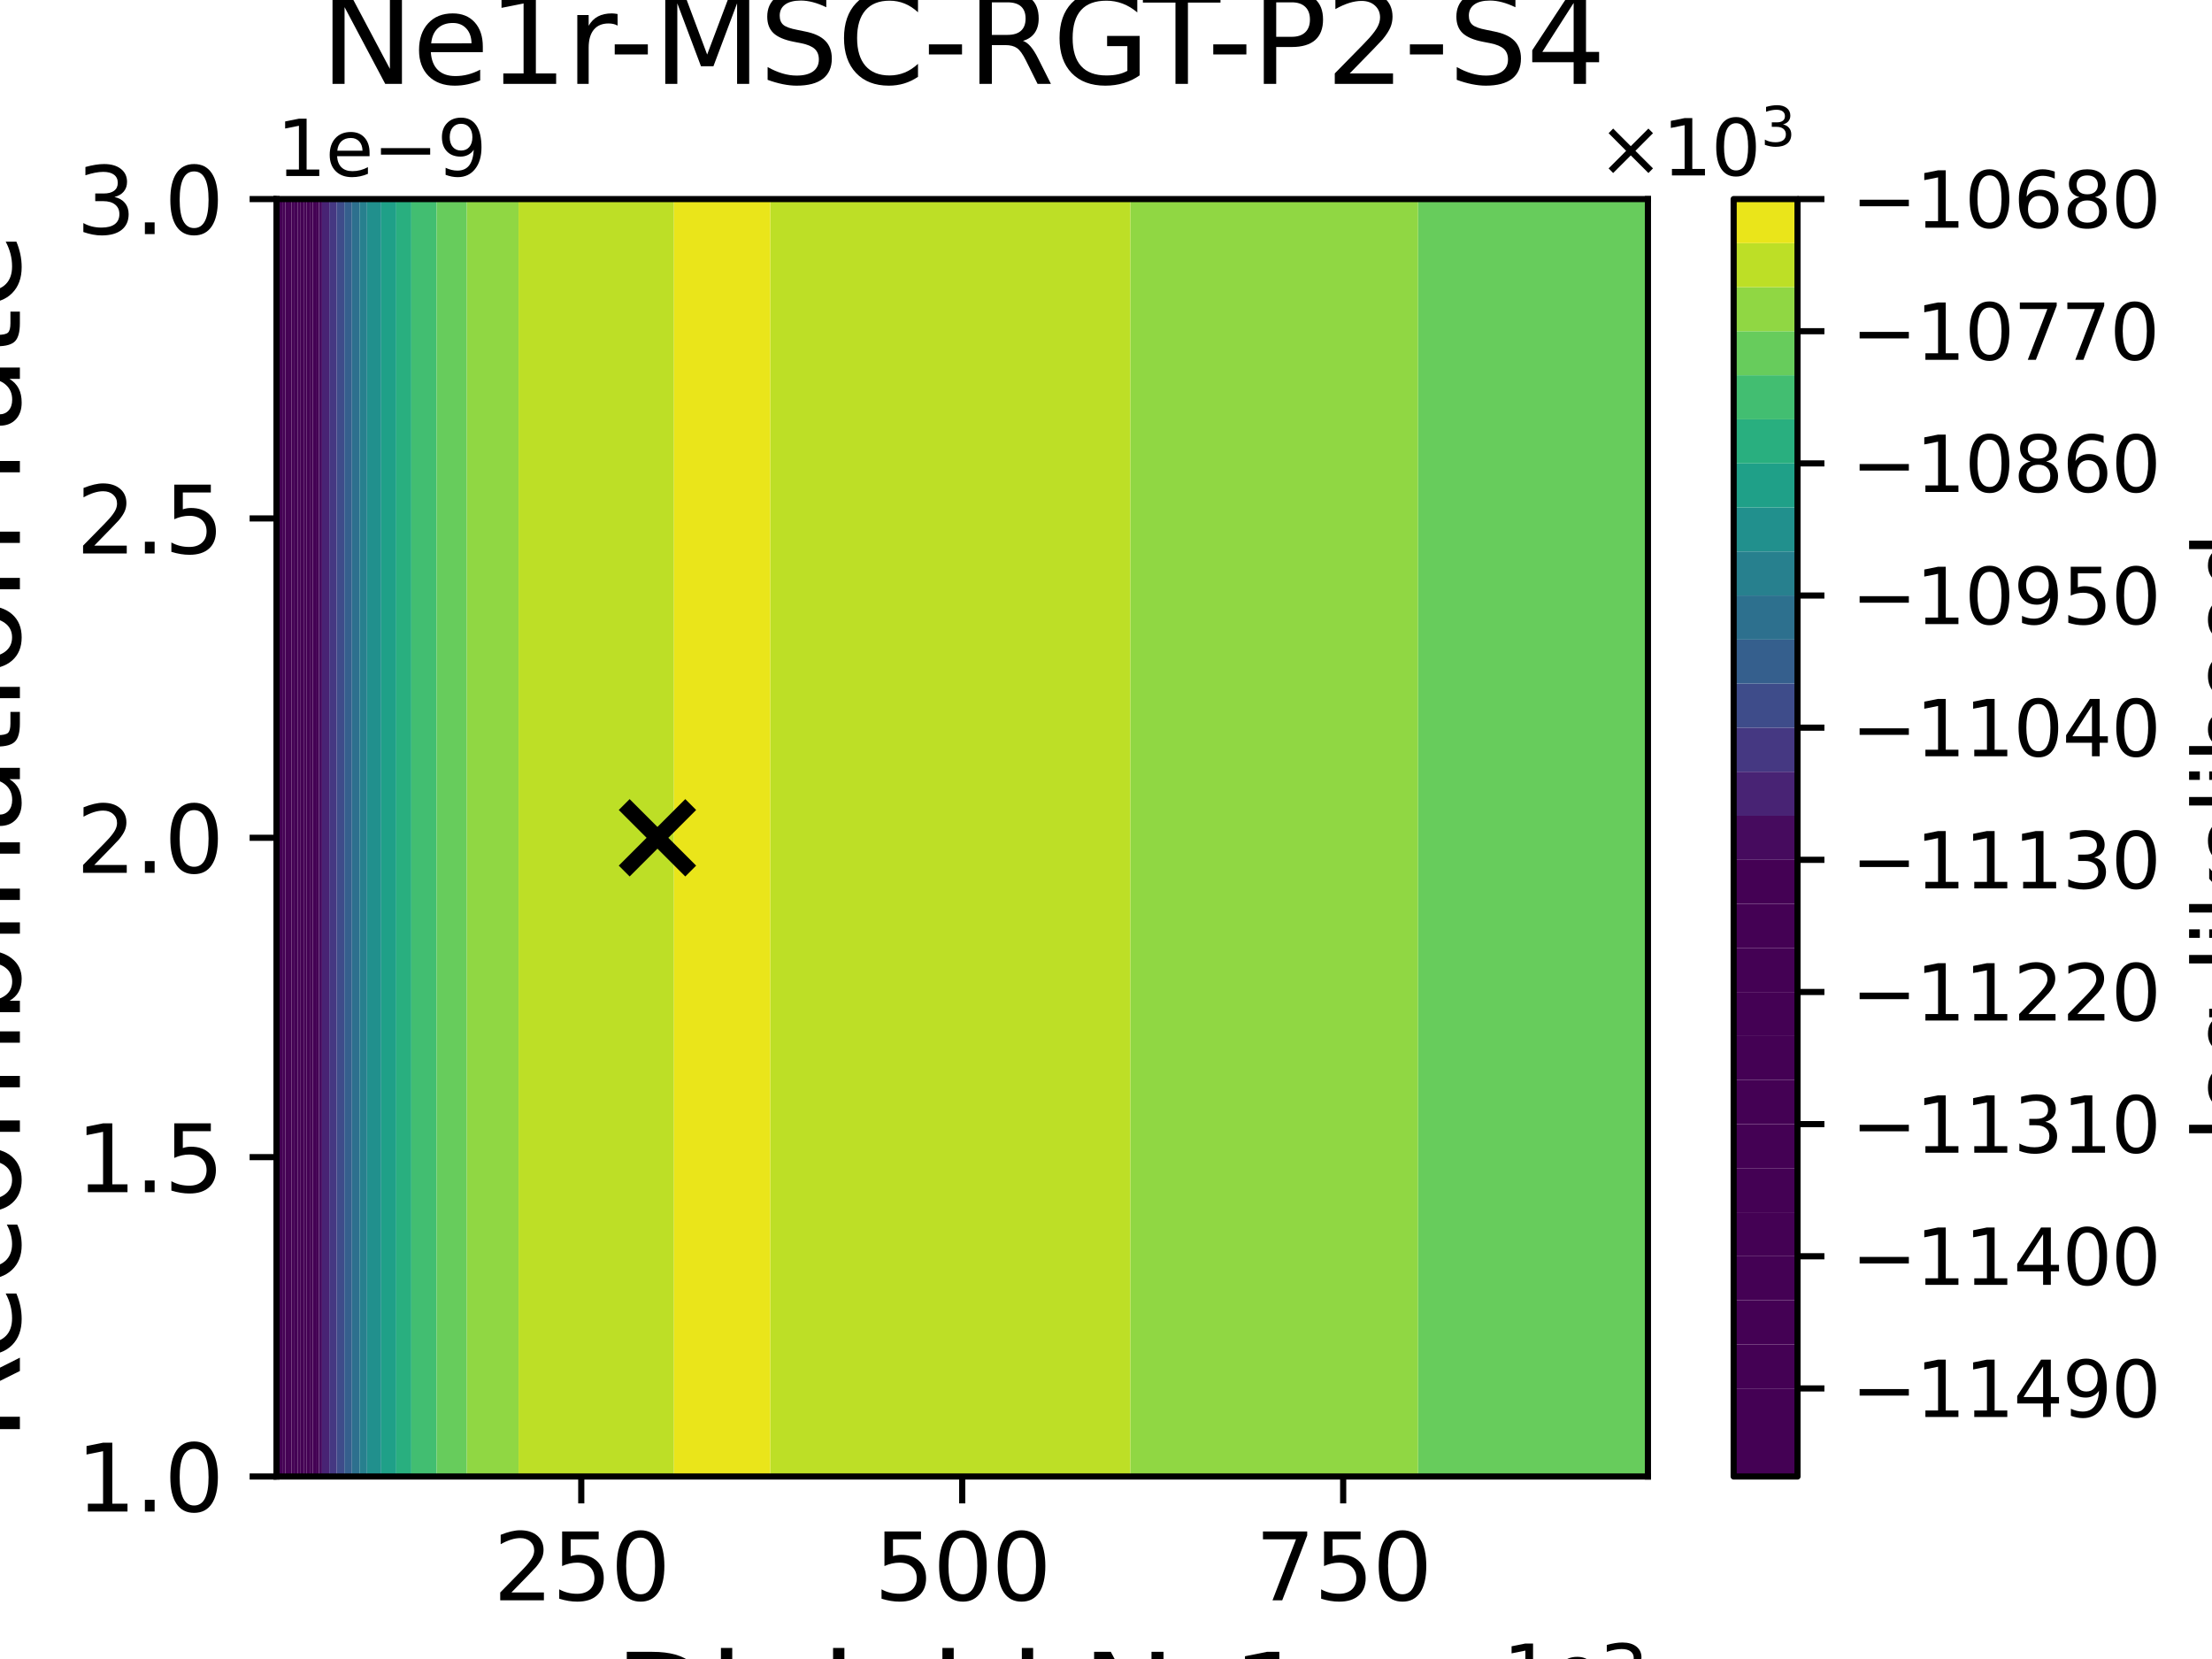 <?xml version="1.0" encoding="utf-8" standalone="no"?>
<!DOCTYPE svg PUBLIC "-//W3C//DTD SVG 1.1//EN"
  "http://www.w3.org/Graphics/SVG/1.1/DTD/svg11.dtd">
<svg xmlns:xlink="http://www.w3.org/1999/xlink" width="288pt" height="216pt" viewBox="0 0 288 216" xmlns="http://www.w3.org/2000/svg" version="1.1">
 <defs>
  <style type="text/css">*{stroke-linejoin: round; stroke-linecap: butt}</style>
 </defs>
 <g id="figure_1">
  <g id="patch_1">
   <path d="M 0 216 
L 288 216 
L 288 0 
L 0 0 
z
" style="fill: #ffffff"/>
  </g>
  <g id="axes_1">
   <g id="patch_2">
    <path d="M 36 192.24 
L 214.56 192.24 
L 214.56 25.92 
L 36 25.92 
z
" style="fill: #ffffff"/>
   </g>
   <g id="PathCollection_1">
    <path d="M 36 186.696 
L 36 181.152 
L 36 175.608 
L 36 170.064 
L 36 164.52 
L 36 158.976 
L 36 153.432 
L 36 147.888 
L 36 142.344 
L 36 136.8 
L 36 131.256 
L 36 125.712 
L 36 120.168 
L 36 114.624 
L 36 109.08 
L 36 103.536 
L 36 97.992 
L 36 92.448 
L 36 86.904 
L 36 81.36 
L 36 75.816 
L 36 70.272 
L 36 64.728 
L 36 59.184 
L 36 53.64 
L 36 48.096 
L 36 42.552 
L 36 37.008 
L 36 31.464 
L 36 25.92 
L 36.365 25.92 
L 36.365 31.464 
L 36.365 37.008 
L 36.365 42.552 
L 36.365 48.096 
L 36.365 53.64 
L 36.365 59.184 
L 36.365 64.728 
L 36.365 70.272 
L 36.365 75.816 
L 36.365 81.36 
L 36.365 86.904 
L 36.365 92.448 
L 36.365 97.992 
L 36.365 103.536 
L 36.365 109.08 
L 36.365 114.624 
L 36.365 120.168 
L 36.365 125.712 
L 36.365 131.256 
L 36.365 136.8 
L 36.365 142.344 
L 36.365 147.888 
L 36.365 153.432 
L 36.365 158.976 
L 36.365 164.52 
L 36.365 170.064 
L 36.365 175.608 
L 36.365 181.152 
L 36.365 186.696 
L 36.365 192.24 
L 36 192.24 
z
" clip-path="url(#pa6149795da)" style="fill: #440154"/>
   </g>
   <g id="PathCollection_2">
    <path d="M 36.365 186.696 
L 36.365 181.152 
L 36.365 175.608 
L 36.365 170.064 
L 36.365 164.52 
L 36.365 158.976 
L 36.365 153.432 
L 36.365 147.888 
L 36.365 142.344 
L 36.365 136.8 
L 36.365 131.256 
L 36.365 125.712 
L 36.365 120.168 
L 36.365 114.624 
L 36.365 109.08 
L 36.365 103.536 
L 36.365 97.992 
L 36.365 92.448 
L 36.365 86.904 
L 36.365 81.36 
L 36.365 75.816 
L 36.365 70.272 
L 36.365 64.728 
L 36.365 59.184 
L 36.365 53.64 
L 36.365 48.096 
L 36.365 42.552 
L 36.365 37.008 
L 36.365 31.464 
L 36.365 25.92 
L 36.762 25.92 
L 36.762 31.464 
L 36.762 37.008 
L 36.762 42.552 
L 36.762 48.096 
L 36.762 53.64 
L 36.762 59.184 
L 36.762 64.728 
L 36.762 70.272 
L 36.762 75.816 
L 36.762 81.36 
L 36.762 86.904 
L 36.762 92.448 
L 36.762 97.992 
L 36.762 103.536 
L 36.762 109.08 
L 36.762 114.624 
L 36.762 120.168 
L 36.762 125.712 
L 36.762 131.256 
L 36.762 136.8 
L 36.762 142.344 
L 36.762 147.888 
L 36.762 153.432 
L 36.762 158.976 
L 36.762 164.52 
L 36.762 170.064 
L 36.762 175.608 
L 36.762 181.152 
L 36.762 186.696 
L 36.762 192.24 
L 36.365 192.24 
z
" clip-path="url(#pa6149795da)" style="fill: #440154"/>
   </g>
   <g id="PathCollection_3">
    <path d="M 36.762 186.696 
L 36.762 181.152 
L 36.762 175.608 
L 36.762 170.064 
L 36.762 164.52 
L 36.762 158.976 
L 36.762 153.432 
L 36.762 147.888 
L 36.762 142.344 
L 36.762 136.8 
L 36.762 131.256 
L 36.762 125.712 
L 36.762 120.168 
L 36.762 114.624 
L 36.762 109.08 
L 36.762 103.536 
L 36.762 97.992 
L 36.762 92.448 
L 36.762 86.904 
L 36.762 81.36 
L 36.762 75.816 
L 36.762 70.272 
L 36.762 64.728 
L 36.762 59.184 
L 36.762 53.64 
L 36.762 48.096 
L 36.762 42.552 
L 36.762 37.008 
L 36.762 31.464 
L 36.762 25.92 
L 37.16 25.92 
L 37.16 31.464 
L 37.16 37.008 
L 37.16 42.552 
L 37.16 48.096 
L 37.16 53.64 
L 37.16 59.184 
L 37.16 64.728 
L 37.16 70.272 
L 37.16 75.816 
L 37.16 81.36 
L 37.16 86.904 
L 37.16 92.448 
L 37.16 97.992 
L 37.16 103.536 
L 37.16 109.08 
L 37.16 114.624 
L 37.16 120.168 
L 37.16 125.712 
L 37.16 131.256 
L 37.16 136.8 
L 37.16 142.344 
L 37.16 147.888 
L 37.16 153.432 
L 37.16 158.976 
L 37.16 164.52 
L 37.16 170.064 
L 37.16 175.608 
L 37.16 181.152 
L 37.16 186.696 
L 37.16 192.24 
L 36.762 192.24 
z
" clip-path="url(#pa6149795da)" style="fill: #440154"/>
   </g>
   <g id="PathCollection_4">
    <path d="M 37.16 186.696 
L 37.16 181.152 
L 37.16 175.608 
L 37.16 170.064 
L 37.16 164.52 
L 37.16 158.976 
L 37.16 153.432 
L 37.16 147.888 
L 37.16 142.344 
L 37.16 136.8 
L 37.16 131.256 
L 37.16 125.712 
L 37.16 120.168 
L 37.16 114.624 
L 37.16 109.08 
L 37.16 103.536 
L 37.16 97.992 
L 37.16 92.448 
L 37.16 86.904 
L 37.16 81.36 
L 37.16 75.816 
L 37.16 70.272 
L 37.16 64.728 
L 37.16 59.184 
L 37.16 53.64 
L 37.16 48.096 
L 37.16 42.552 
L 37.16 37.008 
L 37.16 31.464 
L 37.16 25.92 
L 37.557 25.92 
L 37.557 31.464 
L 37.557 37.008 
L 37.557 42.552 
L 37.557 48.096 
L 37.557 53.64 
L 37.557 59.184 
L 37.557 64.728 
L 37.557 70.272 
L 37.557 75.816 
L 37.557 81.36 
L 37.557 86.904 
L 37.557 92.448 
L 37.557 97.992 
L 37.557 103.536 
L 37.557 109.08 
L 37.557 114.624 
L 37.557 120.168 
L 37.557 125.712 
L 37.557 131.256 
L 37.557 136.8 
L 37.557 142.344 
L 37.557 147.888 
L 37.557 153.432 
L 37.557 158.976 
L 37.557 164.52 
L 37.557 170.064 
L 37.557 175.608 
L 37.557 181.152 
L 37.557 186.696 
L 37.557 192.24 
L 37.16 192.24 
z
" clip-path="url(#pa6149795da)" style="fill: #440154"/>
   </g>
   <g id="PathCollection_5">
    <path d="M 37.557 186.696 
L 37.557 181.152 
L 37.557 175.608 
L 37.557 170.064 
L 37.557 164.52 
L 37.557 158.976 
L 37.557 153.432 
L 37.557 147.888 
L 37.557 142.344 
L 37.557 136.8 
L 37.557 131.256 
L 37.557 125.712 
L 37.557 120.168 
L 37.557 114.624 
L 37.557 109.08 
L 37.557 103.536 
L 37.557 97.992 
L 37.557 92.448 
L 37.557 86.904 
L 37.557 81.36 
L 37.557 75.816 
L 37.557 70.272 
L 37.557 64.728 
L 37.557 59.184 
L 37.557 53.64 
L 37.557 48.096 
L 37.557 42.552 
L 37.557 37.008 
L 37.557 31.464 
L 37.557 25.92 
L 37.954 25.92 
L 37.954 31.464 
L 37.954 37.008 
L 37.954 42.552 
L 37.954 48.096 
L 37.954 53.64 
L 37.954 59.184 
L 37.954 64.728 
L 37.954 70.272 
L 37.954 75.816 
L 37.954 81.36 
L 37.954 86.904 
L 37.954 92.448 
L 37.954 97.992 
L 37.954 103.536 
L 37.954 109.08 
L 37.954 114.624 
L 37.954 120.168 
L 37.954 125.712 
L 37.954 131.256 
L 37.954 136.8 
L 37.954 142.344 
L 37.954 147.888 
L 37.954 153.432 
L 37.954 158.976 
L 37.954 164.52 
L 37.954 170.064 
L 37.954 175.608 
L 37.954 181.152 
L 37.954 186.696 
L 37.954 192.24 
L 37.557 192.24 
z
" clip-path="url(#pa6149795da)" style="fill: #440154"/>
   </g>
   <g id="PathCollection_6">
    <path d="M 37.954 186.696 
L 37.954 181.152 
L 37.954 175.608 
L 37.954 170.064 
L 37.954 164.52 
L 37.954 158.976 
L 37.954 153.432 
L 37.954 147.888 
L 37.954 142.344 
L 37.954 136.8 
L 37.954 131.256 
L 37.954 125.712 
L 37.954 120.168 
L 37.954 114.624 
L 37.954 109.08 
L 37.954 103.536 
L 37.954 97.992 
L 37.954 92.448 
L 37.954 86.904 
L 37.954 81.36 
L 37.954 75.816 
L 37.954 70.272 
L 37.954 64.728 
L 37.954 59.184 
L 37.954 53.64 
L 37.954 48.096 
L 37.954 42.552 
L 37.954 37.008 
L 37.954 31.464 
L 37.954 25.92 
L 38.351 25.92 
L 38.351 31.464 
L 38.351 37.008 
L 38.351 42.552 
L 38.351 48.096 
L 38.351 53.64 
L 38.351 59.184 
L 38.351 64.728 
L 38.351 70.272 
L 38.351 75.816 
L 38.351 81.36 
L 38.351 86.904 
L 38.351 92.448 
L 38.351 97.992 
L 38.351 103.536 
L 38.351 109.08 
L 38.351 114.624 
L 38.351 120.168 
L 38.351 125.712 
L 38.351 131.256 
L 38.351 136.8 
L 38.351 142.344 
L 38.351 147.888 
L 38.351 153.432 
L 38.351 158.976 
L 38.351 164.52 
L 38.351 170.064 
L 38.351 175.608 
L 38.351 181.152 
L 38.351 186.696 
L 38.351 192.24 
L 37.954 192.24 
z
" clip-path="url(#pa6149795da)" style="fill: #440154"/>
   </g>
   <g id="PathCollection_7">
    <path d="M 38.351 186.696 
L 38.351 181.152 
L 38.351 175.608 
L 38.351 170.064 
L 38.351 164.52 
L 38.351 158.976 
L 38.351 153.432 
L 38.351 147.888 
L 38.351 142.344 
L 38.351 136.8 
L 38.351 131.256 
L 38.351 125.712 
L 38.351 120.168 
L 38.351 114.624 
L 38.351 109.08 
L 38.351 103.536 
L 38.351 97.992 
L 38.351 92.448 
L 38.351 86.904 
L 38.351 81.36 
L 38.351 75.816 
L 38.351 70.272 
L 38.351 64.728 
L 38.351 59.184 
L 38.351 53.64 
L 38.351 48.096 
L 38.351 42.552 
L 38.351 37.008 
L 38.351 31.464 
L 38.351 25.92 
L 38.748 25.92 
L 38.748 31.464 
L 38.748 37.008 
L 38.748 42.552 
L 38.748 48.096 
L 38.748 53.64 
L 38.748 59.184 
L 38.748 64.728 
L 38.748 70.272 
L 38.748 75.816 
L 38.748 81.36 
L 38.748 86.904 
L 38.748 92.448 
L 38.748 97.992 
L 38.748 103.536 
L 38.748 109.08 
L 38.748 114.624 
L 38.748 120.168 
L 38.748 125.712 
L 38.748 131.256 
L 38.748 136.8 
L 38.748 142.344 
L 38.748 147.888 
L 38.748 153.432 
L 38.748 158.976 
L 38.748 164.52 
L 38.748 170.064 
L 38.748 175.608 
L 38.748 181.152 
L 38.748 186.696 
L 38.748 192.24 
L 38.351 192.24 
z
" clip-path="url(#pa6149795da)" style="fill: #440154"/>
   </g>
   <g id="PathCollection_8">
    <path d="M 38.748 186.696 
L 38.748 181.152 
L 38.748 175.608 
L 38.748 170.064 
L 38.748 164.52 
L 38.748 158.976 
L 38.748 153.432 
L 38.748 147.888 
L 38.748 142.344 
L 38.748 136.8 
L 38.748 131.256 
L 38.748 125.712 
L 38.748 120.168 
L 38.748 114.624 
L 38.748 109.08 
L 38.748 103.536 
L 38.748 97.992 
L 38.748 92.448 
L 38.748 86.904 
L 38.748 81.36 
L 38.748 75.816 
L 38.748 70.272 
L 38.748 64.728 
L 38.748 59.184 
L 38.748 53.64 
L 38.748 48.096 
L 38.748 42.552 
L 38.748 37.008 
L 38.748 31.464 
L 38.748 25.92 
L 39.145 25.92 
L 39.145 31.464 
L 39.145 37.008 
L 39.145 42.552 
L 39.145 48.096 
L 39.145 53.64 
L 39.145 59.184 
L 39.145 64.728 
L 39.145 70.272 
L 39.145 75.816 
L 39.145 81.36 
L 39.145 86.904 
L 39.145 92.448 
L 39.145 97.992 
L 39.145 103.536 
L 39.145 109.08 
L 39.145 114.624 
L 39.145 120.168 
L 39.145 125.712 
L 39.145 131.256 
L 39.145 136.8 
L 39.145 142.344 
L 39.145 147.888 
L 39.145 153.432 
L 39.145 158.976 
L 39.145 164.52 
L 39.145 170.064 
L 39.145 175.608 
L 39.145 181.152 
L 39.145 186.696 
L 39.145 192.24 
L 38.748 192.24 
z
" clip-path="url(#pa6149795da)" style="fill: #440154"/>
   </g>
   <g id="PathCollection_9">
    <path d="M 39.145 186.696 
L 39.145 181.152 
L 39.145 175.608 
L 39.145 170.064 
L 39.145 164.52 
L 39.145 158.976 
L 39.145 153.432 
L 39.145 147.888 
L 39.145 142.344 
L 39.145 136.8 
L 39.145 131.256 
L 39.145 125.712 
L 39.145 120.168 
L 39.145 114.624 
L 39.145 109.08 
L 39.145 103.536 
L 39.145 97.992 
L 39.145 92.448 
L 39.145 86.904 
L 39.145 81.36 
L 39.145 75.816 
L 39.145 70.272 
L 39.145 64.728 
L 39.145 59.184 
L 39.145 53.64 
L 39.145 48.096 
L 39.145 42.552 
L 39.145 37.008 
L 39.145 31.464 
L 39.145 25.92 
L 39.543 25.92 
L 39.543 31.464 
L 39.543 37.008 
L 39.543 42.552 
L 39.543 48.096 
L 39.543 53.64 
L 39.543 59.184 
L 39.543 64.728 
L 39.543 70.272 
L 39.543 75.816 
L 39.543 81.36 
L 39.543 86.904 
L 39.543 92.448 
L 39.543 97.992 
L 39.543 103.536 
L 39.543 109.08 
L 39.543 114.624 
L 39.543 120.168 
L 39.543 125.712 
L 39.543 131.256 
L 39.543 136.8 
L 39.543 142.344 
L 39.543 147.888 
L 39.543 153.432 
L 39.543 158.976 
L 39.543 164.52 
L 39.543 170.064 
L 39.543 175.608 
L 39.543 181.152 
L 39.543 186.696 
L 39.543 192.24 
L 39.145 192.24 
z
" clip-path="url(#pa6149795da)" style="fill: #440154"/>
   </g>
   <g id="PathCollection_10">
    <path d="M 39.543 186.696 
L 39.543 181.152 
L 39.543 175.608 
L 39.543 170.064 
L 39.543 164.52 
L 39.543 158.976 
L 39.543 153.432 
L 39.543 147.888 
L 39.543 142.344 
L 39.543 136.8 
L 39.543 131.256 
L 39.543 125.712 
L 39.543 120.168 
L 39.543 114.624 
L 39.543 109.08 
L 39.543 103.536 
L 39.543 97.992 
L 39.543 92.448 
L 39.543 86.904 
L 39.543 81.36 
L 39.543 75.816 
L 39.543 70.272 
L 39.543 64.728 
L 39.543 59.184 
L 39.543 53.64 
L 39.543 48.096 
L 39.543 42.552 
L 39.543 37.008 
L 39.543 31.464 
L 39.543 25.92 
L 39.94 25.92 
L 39.94 31.464 
L 39.94 37.008 
L 39.94 42.552 
L 39.94 48.096 
L 39.94 53.64 
L 39.94 59.184 
L 39.94 64.728 
L 39.94 70.272 
L 39.94 75.816 
L 39.94 81.36 
L 39.94 86.904 
L 39.94 92.448 
L 39.94 97.992 
L 39.94 103.536 
L 39.94 109.08 
L 39.94 114.624 
L 39.94 120.168 
L 39.94 125.712 
L 39.94 131.256 
L 39.94 136.8 
L 39.94 142.344 
L 39.94 147.888 
L 39.94 153.432 
L 39.94 158.976 
L 39.94 164.52 
L 39.94 170.064 
L 39.94 175.608 
L 39.94 181.152 
L 39.94 186.696 
L 39.94 192.24 
L 39.543 192.24 
z
" clip-path="url(#pa6149795da)" style="fill: #440154"/>
   </g>
   <g id="PathCollection_11">
    <path d="M 39.94 186.696 
L 39.94 181.152 
L 39.94 175.608 
L 39.94 170.064 
L 39.94 164.52 
L 39.94 158.976 
L 39.94 153.432 
L 39.94 147.888 
L 39.94 142.344 
L 39.94 136.8 
L 39.94 131.256 
L 39.94 125.712 
L 39.94 120.168 
L 39.94 114.624 
L 39.94 109.08 
L 39.94 103.536 
L 39.94 97.992 
L 39.94 92.448 
L 39.94 86.904 
L 39.94 81.36 
L 39.94 75.816 
L 39.94 70.272 
L 39.94 64.728 
L 39.94 59.184 
L 39.94 53.64 
L 39.94 48.096 
L 39.94 42.552 
L 39.94 37.008 
L 39.94 31.464 
L 39.94 25.92 
L 40.337 25.92 
L 40.337 31.464 
L 40.337 37.008 
L 40.337 42.552 
L 40.337 48.096 
L 40.337 53.64 
L 40.337 59.184 
L 40.337 64.728 
L 40.337 70.272 
L 40.337 75.816 
L 40.337 81.36 
L 40.337 86.904 
L 40.337 92.448 
L 40.337 97.992 
L 40.337 103.536 
L 40.337 109.08 
L 40.337 114.624 
L 40.337 120.168 
L 40.337 125.712 
L 40.337 131.256 
L 40.337 136.8 
L 40.337 142.344 
L 40.337 147.888 
L 40.337 153.432 
L 40.337 158.976 
L 40.337 164.52 
L 40.337 170.064 
L 40.337 175.608 
L 40.337 181.152 
L 40.337 186.696 
L 40.337 192.24 
L 39.94 192.24 
z
" clip-path="url(#pa6149795da)" style="fill: #440154"/>
   </g>
   <g id="PathCollection_12">
    <path d="M 40.337 186.696 
L 40.337 181.152 
L 40.337 175.608 
L 40.337 170.064 
L 40.337 164.52 
L 40.337 158.976 
L 40.337 153.432 
L 40.337 147.888 
L 40.337 142.344 
L 40.337 136.8 
L 40.337 131.256 
L 40.337 125.712 
L 40.337 120.168 
L 40.337 114.624 
L 40.337 109.08 
L 40.337 103.536 
L 40.337 97.992 
L 40.337 92.448 
L 40.337 86.904 
L 40.337 81.36 
L 40.337 75.816 
L 40.337 70.272 
L 40.337 64.728 
L 40.337 59.184 
L 40.337 53.64 
L 40.337 48.096 
L 40.337 42.552 
L 40.337 37.008 
L 40.337 31.464 
L 40.337 25.92 
L 40.734 25.92 
L 40.734 31.464 
L 40.734 37.008 
L 40.734 42.552 
L 40.734 48.096 
L 40.734 53.64 
L 40.734 59.184 
L 40.734 64.728 
L 40.734 70.272 
L 40.734 75.816 
L 40.734 81.36 
L 40.734 86.904 
L 40.734 92.448 
L 40.734 97.992 
L 40.734 103.536 
L 40.734 109.08 
L 40.734 114.624 
L 40.734 120.168 
L 40.734 125.712 
L 40.734 131.256 
L 40.734 136.8 
L 40.734 142.344 
L 40.734 147.888 
L 40.734 153.432 
L 40.734 158.976 
L 40.734 164.52 
L 40.734 170.064 
L 40.734 175.608 
L 40.734 181.152 
L 40.734 186.696 
L 40.734 192.24 
L 40.337 192.24 
z
" clip-path="url(#pa6149795da)" style="fill: #440154"/>
   </g>
   <g id="PathCollection_13">
    <path d="M 40.734 186.696 
L 40.734 181.152 
L 40.734 175.608 
L 40.734 170.064 
L 40.734 164.52 
L 40.734 158.976 
L 40.734 153.432 
L 40.734 147.888 
L 40.734 142.344 
L 40.734 136.8 
L 40.734 131.256 
L 40.734 125.712 
L 40.734 120.168 
L 40.734 114.624 
L 40.734 109.08 
L 40.734 103.536 
L 40.734 97.992 
L 40.734 92.448 
L 40.734 86.904 
L 40.734 81.36 
L 40.734 75.816 
L 40.734 70.272 
L 40.734 64.728 
L 40.734 59.184 
L 40.734 53.64 
L 40.734 48.096 
L 40.734 42.552 
L 40.734 37.008 
L 40.734 31.464 
L 40.734 25.92 
L 41.131 25.92 
L 41.131 31.464 
L 41.131 37.008 
L 41.131 42.552 
L 41.131 48.096 
L 41.131 53.64 
L 41.131 59.184 
L 41.131 64.728 
L 41.131 70.272 
L 41.131 75.816 
L 41.131 81.36 
L 41.131 86.904 
L 41.131 92.448 
L 41.131 97.992 
L 41.131 103.536 
L 41.131 109.08 
L 41.131 114.624 
L 41.131 120.168 
L 41.131 125.712 
L 41.131 131.256 
L 41.131 136.8 
L 41.131 142.344 
L 41.131 147.888 
L 41.131 153.432 
L 41.131 158.976 
L 41.131 164.52 
L 41.131 170.064 
L 41.131 175.608 
L 41.131 181.152 
L 41.131 186.696 
L 41.131 192.24 
L 40.734 192.24 
z
" clip-path="url(#pa6149795da)" style="fill: #440154"/>
   </g>
   <g id="PathCollection_14">
    <path d="M 41.131 186.696 
L 41.131 181.152 
L 41.131 175.608 
L 41.131 170.064 
L 41.131 164.52 
L 41.131 158.976 
L 41.131 153.432 
L 41.131 147.888 
L 41.131 142.344 
L 41.131 136.8 
L 41.131 131.256 
L 41.131 125.712 
L 41.131 120.168 
L 41.131 114.624 
L 41.131 109.08 
L 41.131 103.536 
L 41.131 97.992 
L 41.131 92.448 
L 41.131 86.904 
L 41.131 81.36 
L 41.131 75.816 
L 41.131 70.272 
L 41.131 64.728 
L 41.131 59.184 
L 41.131 53.64 
L 41.131 48.096 
L 41.131 42.552 
L 41.131 37.008 
L 41.131 31.464 
L 41.131 25.92 
L 41.528 25.92 
L 41.528 31.464 
L 41.528 37.008 
L 41.528 42.552 
L 41.528 48.096 
L 41.528 53.64 
L 41.528 59.184 
L 41.528 64.728 
L 41.528 70.272 
L 41.528 75.816 
L 41.528 81.36 
L 41.528 86.904 
L 41.528 92.448 
L 41.528 97.992 
L 41.528 103.536 
L 41.528 109.08 
L 41.528 114.624 
L 41.528 120.168 
L 41.528 125.712 
L 41.528 131.256 
L 41.528 136.8 
L 41.528 142.344 
L 41.528 147.888 
L 41.528 153.432 
L 41.528 158.976 
L 41.528 164.52 
L 41.528 170.064 
L 41.528 175.608 
L 41.528 181.152 
L 41.528 186.696 
L 41.528 192.24 
L 41.131 192.24 
z
" clip-path="url(#pa6149795da)" style="fill: #440154"/>
   </g>
   <g id="PathCollection_15">
    <path d="M 41.528 186.696 
L 41.528 181.152 
L 41.528 175.608 
L 41.528 170.064 
L 41.528 164.52 
L 41.528 158.976 
L 41.528 153.432 
L 41.528 147.888 
L 41.528 142.344 
L 41.528 136.8 
L 41.528 131.256 
L 41.528 125.712 
L 41.528 120.168 
L 41.528 114.624 
L 41.528 109.08 
L 41.528 103.536 
L 41.528 97.992 
L 41.528 92.448 
L 41.528 86.904 
L 41.528 81.36 
L 41.528 75.816 
L 41.528 70.272 
L 41.528 64.728 
L 41.528 59.184 
L 41.528 53.64 
L 41.528 48.096 
L 41.528 42.552 
L 41.528 37.008 
L 41.528 31.464 
L 41.528 25.92 
L 41.925 25.92 
L 41.925 31.464 
L 41.925 37.008 
L 41.925 42.552 
L 41.925 48.096 
L 41.925 53.64 
L 41.925 59.184 
L 41.925 64.728 
L 41.925 70.272 
L 41.925 75.816 
L 41.925 81.36 
L 41.925 86.904 
L 41.925 92.448 
L 41.925 97.992 
L 41.925 103.536 
L 41.925 109.08 
L 41.925 114.624 
L 41.925 120.168 
L 41.925 125.712 
L 41.925 131.256 
L 41.925 136.8 
L 41.925 142.344 
L 41.925 147.888 
L 41.925 153.432 
L 41.925 158.976 
L 41.925 164.52 
L 41.925 170.064 
L 41.925 175.608 
L 41.925 181.152 
L 41.925 186.696 
L 41.925 192.24 
L 41.528 192.24 
z
" clip-path="url(#pa6149795da)" style="fill: #460b5e"/>
   </g>
   <g id="PathCollection_16">
    <path d="M 41.925 186.696 
L 41.925 181.152 
L 41.925 175.608 
L 41.925 170.064 
L 41.925 164.52 
L 41.925 158.976 
L 41.925 153.432 
L 41.925 147.888 
L 41.925 142.344 
L 41.925 136.8 
L 41.925 131.256 
L 41.925 125.712 
L 41.925 120.168 
L 41.925 114.624 
L 41.925 109.08 
L 41.925 103.536 
L 41.925 97.992 
L 41.925 92.448 
L 41.925 86.904 
L 41.925 81.36 
L 41.925 75.816 
L 41.925 70.272 
L 41.925 64.728 
L 41.925 59.184 
L 41.925 53.64 
L 41.925 48.096 
L 41.925 42.552 
L 41.925 37.008 
L 41.925 31.464 
L 41.925 25.92 
L 41.952 25.92 
L 42.869 25.92 
L 42.869 31.464 
L 42.869 37.008 
L 42.869 42.552 
L 42.869 48.096 
L 42.869 53.64 
L 42.869 59.184 
L 42.869 64.728 
L 42.869 70.272 
L 42.869 75.816 
L 42.869 81.36 
L 42.869 86.904 
L 42.869 92.448 
L 42.869 97.992 
L 42.869 103.536 
L 42.869 109.08 
L 42.869 114.624 
L 42.869 120.168 
L 42.869 125.712 
L 42.869 131.256 
L 42.869 136.8 
L 42.869 142.344 
L 42.869 147.888 
L 42.869 153.432 
L 42.869 158.976 
L 42.869 164.52 
L 42.869 170.064 
L 42.869 175.608 
L 42.869 181.152 
L 42.869 186.696 
L 42.869 192.24 
L 41.952 192.24 
L 41.925 192.24 
z
" clip-path="url(#pa6149795da)" style="fill: #482374"/>
   </g>
   <g id="PathCollection_17">
    <path d="M 42.869 186.696 
L 42.869 181.152 
L 42.869 175.608 
L 42.869 170.064 
L 42.869 164.52 
L 42.869 158.976 
L 42.869 153.432 
L 42.869 147.888 
L 42.869 142.344 
L 42.869 136.8 
L 42.869 131.256 
L 42.869 125.712 
L 42.869 120.168 
L 42.869 114.624 
L 42.869 109.08 
L 42.869 103.536 
L 42.869 97.992 
L 42.869 92.448 
L 42.869 86.904 
L 42.869 81.36 
L 42.869 75.816 
L 42.869 70.272 
L 42.869 64.728 
L 42.869 59.184 
L 42.869 53.64 
L 42.869 48.096 
L 42.869 42.552 
L 42.869 37.008 
L 42.869 31.464 
L 42.869 25.92 
L 43.852 25.92 
L 43.852 31.464 
L 43.852 37.008 
L 43.852 42.552 
L 43.852 48.096 
L 43.852 53.64 
L 43.852 59.184 
L 43.852 64.728 
L 43.852 70.272 
L 43.852 75.816 
L 43.852 81.36 
L 43.852 86.904 
L 43.852 92.448 
L 43.852 97.992 
L 43.852 103.536 
L 43.852 109.08 
L 43.852 114.624 
L 43.852 120.168 
L 43.852 125.712 
L 43.852 131.256 
L 43.852 136.8 
L 43.852 142.344 
L 43.852 147.888 
L 43.852 153.432 
L 43.852 158.976 
L 43.852 164.52 
L 43.852 170.064 
L 43.852 175.608 
L 43.852 181.152 
L 43.852 186.696 
L 43.852 192.24 
L 42.869 192.24 
z
" clip-path="url(#pa6149795da)" style="fill: #453882"/>
   </g>
   <g id="PathCollection_18">
    <path d="M 43.852 186.696 
L 43.852 181.152 
L 43.852 175.608 
L 43.852 170.064 
L 43.852 164.52 
L 43.852 158.976 
L 43.852 153.432 
L 43.852 147.888 
L 43.852 142.344 
L 43.852 136.8 
L 43.852 131.256 
L 43.852 125.712 
L 43.852 120.168 
L 43.852 114.624 
L 43.852 109.08 
L 43.852 103.536 
L 43.852 97.992 
L 43.852 92.448 
L 43.852 86.904 
L 43.852 81.36 
L 43.852 75.816 
L 43.852 70.272 
L 43.852 64.728 
L 43.852 59.184 
L 43.852 53.64 
L 43.852 48.096 
L 43.852 42.552 
L 43.852 37.008 
L 43.852 31.464 
L 43.852 25.92 
L 44.835 25.92 
L 44.835 31.464 
L 44.835 37.008 
L 44.835 42.552 
L 44.835 48.096 
L 44.835 53.64 
L 44.835 59.184 
L 44.835 64.728 
L 44.835 70.272 
L 44.835 75.816 
L 44.835 81.36 
L 44.835 86.904 
L 44.835 92.448 
L 44.835 97.992 
L 44.835 103.536 
L 44.835 109.08 
L 44.835 114.624 
L 44.835 120.168 
L 44.835 125.712 
L 44.835 131.256 
L 44.835 136.8 
L 44.835 142.344 
L 44.835 147.888 
L 44.835 153.432 
L 44.835 158.976 
L 44.835 164.52 
L 44.835 170.064 
L 44.835 175.608 
L 44.835 181.152 
L 44.835 186.696 
L 44.835 192.24 
L 43.852 192.24 
z
" clip-path="url(#pa6149795da)" style="fill: #3e4c8a"/>
   </g>
   <g id="PathCollection_19">
    <path d="M 44.835 186.696 
L 44.835 181.152 
L 44.835 175.608 
L 44.835 170.064 
L 44.835 164.52 
L 44.835 158.976 
L 44.835 153.432 
L 44.835 147.888 
L 44.835 142.344 
L 44.835 136.8 
L 44.835 131.256 
L 44.835 125.712 
L 44.835 120.168 
L 44.835 114.624 
L 44.835 109.08 
L 44.835 103.536 
L 44.835 97.992 
L 44.835 92.448 
L 44.835 86.904 
L 44.835 81.36 
L 44.835 75.816 
L 44.835 70.272 
L 44.835 64.728 
L 44.835 59.184 
L 44.835 53.64 
L 44.835 48.096 
L 44.835 42.552 
L 44.835 37.008 
L 44.835 31.464 
L 44.835 25.92 
L 45.819 25.92 
L 45.819 31.464 
L 45.819 37.008 
L 45.819 42.552 
L 45.819 48.096 
L 45.819 53.64 
L 45.819 59.184 
L 45.819 64.728 
L 45.819 70.272 
L 45.819 75.816 
L 45.819 81.36 
L 45.819 86.904 
L 45.819 92.448 
L 45.819 97.992 
L 45.819 103.536 
L 45.819 109.08 
L 45.819 114.624 
L 45.819 120.168 
L 45.819 125.712 
L 45.819 131.256 
L 45.819 136.8 
L 45.819 142.344 
L 45.819 147.888 
L 45.819 153.432 
L 45.819 158.976 
L 45.819 164.52 
L 45.819 170.064 
L 45.819 175.608 
L 45.819 181.152 
L 45.819 186.696 
L 45.819 192.24 
L 44.835 192.24 
z
" clip-path="url(#pa6149795da)" style="fill: #355f8d"/>
   </g>
   <g id="PathCollection_20">
    <path d="M 45.819 186.696 
L 45.819 181.152 
L 45.819 175.608 
L 45.819 170.064 
L 45.819 164.52 
L 45.819 158.976 
L 45.819 153.432 
L 45.819 147.888 
L 45.819 142.344 
L 45.819 136.8 
L 45.819 131.256 
L 45.819 125.712 
L 45.819 120.168 
L 45.819 114.624 
L 45.819 109.08 
L 45.819 103.536 
L 45.819 97.992 
L 45.819 92.448 
L 45.819 86.904 
L 45.819 81.36 
L 45.819 75.816 
L 45.819 70.272 
L 45.819 64.728 
L 45.819 59.184 
L 45.819 53.64 
L 45.819 48.096 
L 45.819 42.552 
L 45.819 37.008 
L 45.819 31.464 
L 45.819 25.92 
L 46.802 25.92 
L 46.802 31.464 
L 46.802 37.008 
L 46.802 42.552 
L 46.802 48.096 
L 46.802 53.64 
L 46.802 59.184 
L 46.802 64.728 
L 46.802 70.272 
L 46.802 75.816 
L 46.802 81.36 
L 46.802 86.904 
L 46.802 92.448 
L 46.802 97.992 
L 46.802 103.536 
L 46.802 109.08 
L 46.802 114.624 
L 46.802 120.168 
L 46.802 125.712 
L 46.802 131.256 
L 46.802 136.8 
L 46.802 142.344 
L 46.802 147.888 
L 46.802 153.432 
L 46.802 158.976 
L 46.802 164.52 
L 46.802 170.064 
L 46.802 175.608 
L 46.802 181.152 
L 46.802 186.696 
L 46.802 192.24 
L 45.819 192.24 
z
" clip-path="url(#pa6149795da)" style="fill: #2d708e"/>
   </g>
   <g id="PathCollection_21">
    <path d="M 46.802 186.696 
L 46.802 181.152 
L 46.802 175.608 
L 46.802 170.064 
L 46.802 164.52 
L 46.802 158.976 
L 46.802 153.432 
L 46.802 147.888 
L 46.802 142.344 
L 46.802 136.8 
L 46.802 131.256 
L 46.802 125.712 
L 46.802 120.168 
L 46.802 114.624 
L 46.802 109.08 
L 46.802 103.536 
L 46.802 97.992 
L 46.802 92.448 
L 46.802 86.904 
L 46.802 81.36 
L 46.802 75.816 
L 46.802 70.272 
L 46.802 64.728 
L 46.802 59.184 
L 46.802 53.64 
L 46.802 48.096 
L 46.802 42.552 
L 46.802 37.008 
L 46.802 31.464 
L 46.802 25.92 
L 47.785 25.92 
L 47.785 31.464 
L 47.785 37.008 
L 47.785 42.552 
L 47.785 48.096 
L 47.785 53.64 
L 47.785 59.184 
L 47.785 64.728 
L 47.785 70.272 
L 47.785 75.816 
L 47.785 81.36 
L 47.785 86.904 
L 47.785 92.448 
L 47.785 97.992 
L 47.785 103.536 
L 47.785 109.08 
L 47.785 114.624 
L 47.785 120.168 
L 47.785 125.712 
L 47.785 131.256 
L 47.785 136.8 
L 47.785 142.344 
L 47.785 147.888 
L 47.785 153.432 
L 47.785 158.976 
L 47.785 164.52 
L 47.785 170.064 
L 47.785 175.608 
L 47.785 181.152 
L 47.785 186.696 
L 47.785 192.24 
L 46.802 192.24 
z
" clip-path="url(#pa6149795da)" style="fill: #27808e"/>
   </g>
   <g id="PathCollection_22">
    <path d="M 47.785 186.696 
L 47.785 181.152 
L 47.785 175.608 
L 47.785 170.064 
L 47.785 164.52 
L 47.785 158.976 
L 47.785 153.432 
L 47.785 147.888 
L 47.785 142.344 
L 47.785 136.8 
L 47.785 131.256 
L 47.785 125.712 
L 47.785 120.168 
L 47.785 114.624 
L 47.785 109.08 
L 47.785 103.536 
L 47.785 97.992 
L 47.785 92.448 
L 47.785 86.904 
L 47.785 81.36 
L 47.785 75.816 
L 47.785 70.272 
L 47.785 64.728 
L 47.785 59.184 
L 47.785 53.64 
L 47.785 48.096 
L 47.785 42.552 
L 47.785 37.008 
L 47.785 31.464 
L 47.785 25.92 
L 47.904 25.92 
L 49.629 25.92 
L 49.629 31.464 
L 49.629 37.008 
L 49.629 42.552 
L 49.629 48.096 
L 49.629 53.64 
L 49.629 59.184 
L 49.629 64.728 
L 49.629 70.272 
L 49.629 75.816 
L 49.629 81.36 
L 49.629 86.904 
L 49.629 92.448 
L 49.629 97.992 
L 49.629 103.536 
L 49.629 109.08 
L 49.629 114.624 
L 49.629 120.168 
L 49.629 125.712 
L 49.629 131.256 
L 49.629 136.8 
L 49.629 142.344 
L 49.629 147.888 
L 49.629 153.432 
L 49.629 158.976 
L 49.629 164.52 
L 49.629 170.064 
L 49.629 175.608 
L 49.629 181.152 
L 49.629 186.696 
L 49.629 192.24 
L 47.904 192.24 
L 47.785 192.24 
z
" clip-path="url(#pa6149795da)" style="fill: #21908d"/>
   </g>
   <g id="PathCollection_23">
    <path d="M 49.629 186.696 
L 49.629 181.152 
L 49.629 175.608 
L 49.629 170.064 
L 49.629 164.52 
L 49.629 158.976 
L 49.629 153.432 
L 49.629 147.888 
L 49.629 142.344 
L 49.629 136.8 
L 49.629 131.256 
L 49.629 125.712 
L 49.629 120.168 
L 49.629 114.624 
L 49.629 109.08 
L 49.629 103.536 
L 49.629 97.992 
L 49.629 92.448 
L 49.629 86.904 
L 49.629 81.36 
L 49.629 75.816 
L 49.629 70.272 
L 49.629 64.728 
L 49.629 59.184 
L 49.629 53.64 
L 49.629 48.096 
L 49.629 42.552 
L 49.629 37.008 
L 49.629 31.464 
L 49.629 25.92 
L 51.592 25.92 
L 51.592 31.464 
L 51.592 37.008 
L 51.592 42.552 
L 51.592 48.096 
L 51.592 53.64 
L 51.592 59.184 
L 51.592 64.728 
L 51.592 70.272 
L 51.592 75.816 
L 51.592 81.36 
L 51.592 86.904 
L 51.592 92.448 
L 51.592 97.992 
L 51.592 103.536 
L 51.592 109.08 
L 51.592 114.624 
L 51.592 120.168 
L 51.592 125.712 
L 51.592 131.256 
L 51.592 136.8 
L 51.592 142.344 
L 51.592 147.888 
L 51.592 153.432 
L 51.592 158.976 
L 51.592 164.52 
L 51.592 170.064 
L 51.592 175.608 
L 51.592 181.152 
L 51.592 186.696 
L 51.592 192.24 
L 49.629 192.24 
z
" clip-path="url(#pa6149795da)" style="fill: #1fa088"/>
   </g>
   <g id="PathCollection_24">
    <path d="M 51.592 186.696 
L 51.592 181.152 
L 51.592 175.608 
L 51.592 170.064 
L 51.592 164.52 
L 51.592 158.976 
L 51.592 153.432 
L 51.592 147.888 
L 51.592 142.344 
L 51.592 136.8 
L 51.592 131.256 
L 51.592 125.712 
L 51.592 120.168 
L 51.592 114.624 
L 51.592 109.08 
L 51.592 103.536 
L 51.592 97.992 
L 51.592 92.448 
L 51.592 86.904 
L 51.592 81.36 
L 51.592 75.816 
L 51.592 70.272 
L 51.592 64.728 
L 51.592 59.184 
L 51.592 53.64 
L 51.592 48.096 
L 51.592 42.552 
L 51.592 37.008 
L 51.592 31.464 
L 51.592 25.92 
L 53.556 25.92 
L 53.556 31.464 
L 53.556 37.008 
L 53.556 42.552 
L 53.556 48.096 
L 53.556 53.64 
L 53.556 59.184 
L 53.556 64.728 
L 53.556 70.272 
L 53.556 75.816 
L 53.556 81.36 
L 53.556 86.904 
L 53.556 92.448 
L 53.556 97.992 
L 53.556 103.536 
L 53.556 109.08 
L 53.556 114.624 
L 53.556 120.168 
L 53.556 125.712 
L 53.556 131.256 
L 53.556 136.8 
L 53.556 142.344 
L 53.556 147.888 
L 53.556 153.432 
L 53.556 158.976 
L 53.556 164.52 
L 53.556 170.064 
L 53.556 175.608 
L 53.556 181.152 
L 53.556 186.696 
L 53.556 192.24 
L 51.592 192.24 
z
" clip-path="url(#pa6149795da)" style="fill: #29af7f"/>
   </g>
   <g id="PathCollection_25">
    <path d="M 53.556 186.696 
L 53.556 181.152 
L 53.556 175.608 
L 53.556 170.064 
L 53.556 164.52 
L 53.556 158.976 
L 53.556 153.432 
L 53.556 147.888 
L 53.556 142.344 
L 53.556 136.8 
L 53.556 131.256 
L 53.556 125.712 
L 53.556 120.168 
L 53.556 114.624 
L 53.556 109.08 
L 53.556 103.536 
L 53.556 97.992 
L 53.556 92.448 
L 53.556 86.904 
L 53.556 81.36 
L 53.556 75.816 
L 53.556 70.272 
L 53.556 64.728 
L 53.556 59.184 
L 53.556 53.64 
L 53.556 48.096 
L 53.556 42.552 
L 53.556 37.008 
L 53.556 31.464 
L 53.556 25.92 
L 53.856 25.92 
L 56.846 25.92 
L 56.846 31.464 
L 56.846 37.008 
L 56.846 42.552 
L 56.846 48.096 
L 56.846 53.64 
L 56.846 59.184 
L 56.846 64.728 
L 56.846 70.272 
L 56.846 75.816 
L 56.846 81.36 
L 56.846 86.904 
L 56.846 92.448 
L 56.846 97.992 
L 56.846 103.536 
L 56.846 109.08 
L 56.846 114.624 
L 56.846 120.168 
L 56.846 125.712 
L 56.846 131.256 
L 56.846 136.8 
L 56.846 142.344 
L 56.846 147.888 
L 56.846 153.432 
L 56.846 158.976 
L 56.846 164.52 
L 56.846 170.064 
L 56.846 175.608 
L 56.846 181.152 
L 56.846 186.696 
L 56.846 192.24 
L 53.856 192.24 
L 53.556 192.24 
z
" clip-path="url(#pa6149795da)" style="fill: #42be71"/>
   </g>
   <g id="PathCollection_26">
    <path d="M 56.846 186.696 
L 56.846 181.152 
L 56.846 175.608 
L 56.846 170.064 
L 56.846 164.52 
L 56.846 158.976 
L 56.846 153.432 
L 56.846 147.888 
L 56.846 142.344 
L 56.846 136.8 
L 56.846 131.256 
L 56.846 125.712 
L 56.846 120.168 
L 56.846 114.624 
L 56.846 109.08 
L 56.846 103.536 
L 56.846 97.992 
L 56.846 92.448 
L 56.846 86.904 
L 56.846 81.36 
L 56.846 75.816 
L 56.846 70.272 
L 56.846 64.728 
L 56.846 59.184 
L 56.846 53.64 
L 56.846 48.096 
L 56.846 42.552 
L 56.846 37.008 
L 56.846 31.464 
L 56.846 25.92 
L 59.808 25.92 
L 60.778 25.92 
L 60.778 31.464 
L 60.778 37.008 
L 60.778 42.552 
L 60.778 48.096 
L 60.778 53.64 
L 60.778 59.184 
L 60.778 64.728 
L 60.778 70.272 
L 60.778 75.816 
L 60.778 81.36 
L 60.778 86.904 
L 60.778 92.448 
L 60.778 97.992 
L 60.778 103.536 
L 60.778 109.08 
L 60.778 114.624 
L 60.778 120.168 
L 60.778 125.712 
L 60.778 131.256 
L 60.778 136.8 
L 60.778 142.344 
L 60.778 147.888 
L 60.778 153.432 
L 60.778 158.976 
L 60.778 164.52 
L 60.778 170.064 
L 60.778 175.608 
L 60.778 181.152 
L 60.778 186.696 
L 60.778 192.24 
L 59.808 192.24 
L 56.846 192.24 
z
" clip-path="url(#pa6149795da)" style="fill: #67cc5c"/>
    <path d="M 184.63 186.696 
L 184.63 181.152 
L 184.63 175.608 
L 184.63 170.064 
L 184.63 164.52 
L 184.63 158.976 
L 184.63 153.432 
L 184.63 147.888 
L 184.63 142.344 
L 184.63 136.8 
L 184.63 131.256 
L 184.63 125.712 
L 184.63 120.168 
L 184.63 114.624 
L 184.63 109.08 
L 184.63 103.536 
L 184.63 97.992 
L 184.63 92.448 
L 184.63 86.904 
L 184.63 81.36 
L 184.63 75.816 
L 184.63 70.272 
L 184.63 64.728 
L 184.63 59.184 
L 184.63 53.64 
L 184.63 48.096 
L 184.63 42.552 
L 184.63 37.008 
L 184.63 31.464 
L 184.63 25.92 
L 184.8 25.92 
L 190.752 25.92 
L 196.704 25.92 
L 202.656 25.92 
L 208.608 25.92 
L 214.56 25.92 
L 214.56 31.464 
L 214.56 37.008 
L 214.56 42.552 
L 214.56 48.096 
L 214.56 53.64 
L 214.56 59.184 
L 214.56 64.728 
L 214.56 70.272 
L 214.56 75.816 
L 214.56 81.36 
L 214.56 86.904 
L 214.56 92.448 
L 214.56 97.992 
L 214.56 103.536 
L 214.56 109.08 
L 214.56 114.624 
L 214.56 120.168 
L 214.56 125.712 
L 214.56 131.256 
L 214.56 136.8 
L 214.56 142.344 
L 214.56 147.888 
L 214.56 153.432 
L 214.56 158.976 
L 214.56 164.52 
L 214.56 170.064 
L 214.56 175.608 
L 214.56 181.152 
L 214.56 186.696 
L 214.56 192.24 
L 208.608 192.24 
L 202.656 192.24 
L 196.704 192.24 
L 190.752 192.24 
L 184.8 192.24 
L 184.63 192.24 
z
" clip-path="url(#pa6149795da)" style="fill: #67cc5c"/>
   </g>
   <g id="PathCollection_27">
    <path d="M 60.778 186.696 
L 60.778 181.152 
L 60.778 175.608 
L 60.778 170.064 
L 60.778 164.52 
L 60.778 158.976 
L 60.778 153.432 
L 60.778 147.888 
L 60.778 142.344 
L 60.778 136.8 
L 60.778 131.256 
L 60.778 125.712 
L 60.778 120.168 
L 60.778 114.624 
L 60.778 109.08 
L 60.778 103.536 
L 60.778 97.992 
L 60.778 92.448 
L 60.778 86.904 
L 60.778 81.36 
L 60.778 75.816 
L 60.778 70.272 
L 60.778 64.728 
L 60.778 59.184 
L 60.778 53.64 
L 60.778 48.096 
L 60.778 42.552 
L 60.778 37.008 
L 60.778 31.464 
L 60.778 25.92 
L 65.76 25.92 
L 67.512 25.92 
L 67.512 31.464 
L 67.512 37.008 
L 67.512 42.552 
L 67.512 48.096 
L 67.512 53.64 
L 67.512 59.184 
L 67.512 64.728 
L 67.512 70.272 
L 67.512 75.816 
L 67.512 81.36 
L 67.512 86.904 
L 67.512 92.448 
L 67.512 97.992 
L 67.512 103.536 
L 67.512 109.08 
L 67.512 114.624 
L 67.512 120.168 
L 67.512 125.712 
L 67.512 131.256 
L 67.512 136.8 
L 67.512 142.344 
L 67.512 147.888 
L 67.512 153.432 
L 67.512 158.976 
L 67.512 164.52 
L 67.512 170.064 
L 67.512 175.608 
L 67.512 181.152 
L 67.512 186.696 
L 67.512 192.24 
L 65.76 192.24 
L 60.778 192.24 
z
" clip-path="url(#pa6149795da)" style="fill: #90d743"/>
    <path d="M 147.161 186.696 
L 147.161 181.152 
L 147.161 175.608 
L 147.161 170.064 
L 147.161 164.52 
L 147.161 158.976 
L 147.161 153.432 
L 147.161 147.888 
L 147.161 142.344 
L 147.161 136.8 
L 147.161 131.256 
L 147.161 125.712 
L 147.161 120.168 
L 147.161 114.624 
L 147.161 109.08 
L 147.161 103.536 
L 147.161 97.992 
L 147.161 92.448 
L 147.161 86.904 
L 147.161 81.36 
L 147.161 75.816 
L 147.161 70.272 
L 147.161 64.728 
L 147.161 59.184 
L 147.161 53.64 
L 147.161 48.096 
L 147.161 42.552 
L 147.161 37.008 
L 147.161 31.464 
L 147.161 25.92 
L 149.088 25.92 
L 155.04 25.92 
L 160.992 25.92 
L 166.944 25.92 
L 172.896 25.92 
L 178.848 25.92 
L 184.63 25.92 
L 184.63 31.464 
L 184.63 37.008 
L 184.63 42.552 
L 184.63 48.096 
L 184.63 53.64 
L 184.63 59.184 
L 184.63 64.728 
L 184.63 70.272 
L 184.63 75.816 
L 184.63 81.36 
L 184.63 86.904 
L 184.63 92.448 
L 184.63 97.992 
L 184.63 103.536 
L 184.63 109.08 
L 184.63 114.624 
L 184.63 120.168 
L 184.63 125.712 
L 184.63 131.256 
L 184.63 136.8 
L 184.63 142.344 
L 184.63 147.888 
L 184.63 153.432 
L 184.63 158.976 
L 184.63 164.52 
L 184.63 170.064 
L 184.63 175.608 
L 184.63 181.152 
L 184.63 186.696 
L 184.63 192.24 
L 178.848 192.24 
L 172.896 192.24 
L 166.944 192.24 
L 160.992 192.24 
L 155.04 192.24 
L 149.088 192.24 
L 147.161 192.24 
z
" clip-path="url(#pa6149795da)" style="fill: #90d743"/>
   </g>
   <g id="PathCollection_28">
    <path d="M 67.512 186.696 
L 67.512 181.152 
L 67.512 175.608 
L 67.512 170.064 
L 67.512 164.52 
L 67.512 158.976 
L 67.512 153.432 
L 67.512 147.888 
L 67.512 142.344 
L 67.512 136.8 
L 67.512 131.256 
L 67.512 125.712 
L 67.512 120.168 
L 67.512 114.624 
L 67.512 109.08 
L 67.512 103.536 
L 67.512 97.992 
L 67.512 92.448 
L 67.512 86.904 
L 67.512 81.36 
L 67.512 75.816 
L 67.512 70.272 
L 67.512 64.728 
L 67.512 59.184 
L 67.512 53.64 
L 67.512 48.096 
L 67.512 42.552 
L 67.512 37.008 
L 67.512 31.464 
L 67.512 25.92 
L 71.712 25.92 
L 77.664 25.92 
L 83.616 25.92 
L 87.746 25.92 
L 87.746 31.464 
L 87.746 37.008 
L 87.746 42.552 
L 87.746 48.096 
L 87.746 53.64 
L 87.746 59.184 
L 87.746 64.728 
L 87.746 70.272 
L 87.746 75.816 
L 87.746 81.36 
L 87.746 86.904 
L 87.746 92.448 
L 87.746 97.992 
L 87.746 103.536 
L 87.746 109.08 
L 87.746 114.624 
L 87.746 120.168 
L 87.746 125.712 
L 87.746 131.256 
L 87.746 136.8 
L 87.746 142.344 
L 87.746 147.888 
L 87.746 153.432 
L 87.746 158.976 
L 87.746 164.52 
L 87.746 170.064 
L 87.746 175.608 
L 87.746 181.152 
L 87.746 186.696 
L 87.746 192.24 
L 83.616 192.24 
L 77.664 192.24 
L 71.712 192.24 
L 67.512 192.24 
z
" clip-path="url(#pa6149795da)" style="fill: #bddf26"/>
    <path d="M 100.28 186.696 
L 100.28 181.152 
L 100.28 175.608 
L 100.28 170.064 
L 100.28 164.52 
L 100.28 158.976 
L 100.28 153.432 
L 100.28 147.888 
L 100.28 142.344 
L 100.28 136.8 
L 100.28 131.256 
L 100.28 125.712 
L 100.28 120.168 
L 100.28 114.624 
L 100.28 109.08 
L 100.28 103.536 
L 100.28 97.992 
L 100.28 92.448 
L 100.28 86.904 
L 100.28 81.36 
L 100.28 75.816 
L 100.28 70.272 
L 100.28 64.728 
L 100.28 59.184 
L 100.28 53.64 
L 100.28 48.096 
L 100.28 42.552 
L 100.28 37.008 
L 100.28 31.464 
L 100.28 25.92 
L 101.472 25.92 
L 107.424 25.92 
L 113.376 25.92 
L 119.328 25.92 
L 125.28 25.92 
L 131.232 25.92 
L 137.184 25.92 
L 143.136 25.92 
L 147.161 25.92 
L 147.161 31.464 
L 147.161 37.008 
L 147.161 42.552 
L 147.161 48.096 
L 147.161 53.64 
L 147.161 59.184 
L 147.161 64.728 
L 147.161 70.272 
L 147.161 75.816 
L 147.161 81.36 
L 147.161 86.904 
L 147.161 92.448 
L 147.161 97.992 
L 147.161 103.536 
L 147.161 109.08 
L 147.161 114.624 
L 147.161 120.168 
L 147.161 125.712 
L 147.161 131.256 
L 147.161 136.8 
L 147.161 142.344 
L 147.161 147.888 
L 147.161 153.432 
L 147.161 158.976 
L 147.161 164.52 
L 147.161 170.064 
L 147.161 175.608 
L 147.161 181.152 
L 147.161 186.696 
L 147.161 192.24 
L 143.136 192.24 
L 137.184 192.24 
L 131.232 192.24 
L 125.28 192.24 
L 119.328 192.24 
L 113.376 192.24 
L 107.424 192.24 
L 101.472 192.24 
L 100.28 192.24 
z
" clip-path="url(#pa6149795da)" style="fill: #bddf26"/>
   </g>
   <g id="PathCollection_29">
    <path d="M 87.746 186.696 
L 87.746 181.152 
L 87.746 175.608 
L 87.746 170.064 
L 87.746 164.52 
L 87.746 158.976 
L 87.746 153.432 
L 87.746 147.888 
L 87.746 142.344 
L 87.746 136.8 
L 87.746 131.256 
L 87.746 125.712 
L 87.746 120.168 
L 87.746 114.624 
L 87.746 109.08 
L 87.746 103.536 
L 87.746 97.992 
L 87.746 92.448 
L 87.746 86.904 
L 87.746 81.36 
L 87.746 75.816 
L 87.746 70.272 
L 87.746 64.728 
L 87.746 59.184 
L 87.746 53.64 
L 87.746 48.096 
L 87.746 42.552 
L 87.746 37.008 
L 87.746 31.464 
L 87.746 25.92 
L 89.568 25.92 
L 95.52 25.92 
L 100.28 25.92 
L 100.28 31.464 
L 100.28 37.008 
L 100.28 42.552 
L 100.28 48.096 
L 100.28 53.64 
L 100.28 59.184 
L 100.28 64.728 
L 100.28 70.272 
L 100.28 75.816 
L 100.28 81.36 
L 100.28 86.904 
L 100.28 92.448 
L 100.28 97.992 
L 100.28 103.536 
L 100.28 109.08 
L 100.28 114.624 
L 100.28 120.168 
L 100.28 125.712 
L 100.28 131.256 
L 100.28 136.8 
L 100.28 142.344 
L 100.28 147.888 
L 100.28 153.432 
L 100.28 158.976 
L 100.28 164.52 
L 100.28 170.064 
L 100.28 175.608 
L 100.28 181.152 
L 100.28 186.696 
L 100.28 192.24 
L 95.52 192.24 
L 89.568 192.24 
L 87.746 192.24 
z
" clip-path="url(#pa6149795da)" style="fill: #eae51a"/>
   </g>
   <g id="PathCollection_30">
    <defs>
     <path id="md8a00ea0ac" d="M -4.33 4.33 
L 4.33 -4.33 
M -4.33 -4.33 
L 4.33 4.33 
" style="stroke: #000000; stroke-width: 2"/>
    </defs>
    <g clip-path="url(#pa6149795da)">
     <use xlink:href="#md8a00ea0ac" x="85.6" y="109.08" style="stroke: #000000; stroke-width: 2"/>
    </g>
   </g>
   <g id="matplotlib.axis_1">
    <g id="xtick_1">
     <g id="line2d_1">
      <defs>
       <path id="m73b2bf8eac" d="M 0 0 
L 0 3.5 
" style="stroke: #000000; stroke-width: 0.8"/>
      </defs>
      <g>
       <use xlink:href="#m73b2bf8eac" x="75.68" y="192.24" style="stroke: #000000; stroke-width: 0.8"/>
      </g>
     </g>
     <g id="text_1">
      <!-- 250 -->
      <g transform="translate(64.228 208.358) scale(0.12 -0.12)">
       <defs>
        <path id="DejaVuSans-32" d="M 1228 531 
L 3431 531 
L 3431 0 
L 469 0 
L 469 531 
Q 828 903 1448 1529 
Q 2069 2156 2228 2338 
Q 2531 2678 2651 2914 
Q 2772 3150 2772 3378 
Q 2772 3750 2511 3984 
Q 2250 4219 1831 4219 
Q 1534 4219 1204 4116 
Q 875 4013 500 3803 
L 500 4441 
Q 881 4594 1212 4672 
Q 1544 4750 1819 4750 
Q 2544 4750 2975 4387 
Q 3406 4025 3406 3419 
Q 3406 3131 3298 2873 
Q 3191 2616 2906 2266 
Q 2828 2175 2409 1742 
Q 1991 1309 1228 531 
z
" transform="scale(0.016)"/>
        <path id="DejaVuSans-35" d="M 691 4666 
L 3169 4666 
L 3169 4134 
L 1269 4134 
L 1269 2991 
Q 1406 3038 1543 3061 
Q 1681 3084 1819 3084 
Q 2600 3084 3056 2656 
Q 3513 2228 3513 1497 
Q 3513 744 3044 326 
Q 2575 -91 1722 -91 
Q 1428 -91 1123 -41 
Q 819 9 494 109 
L 494 744 
Q 775 591 1075 516 
Q 1375 441 1709 441 
Q 2250 441 2565 725 
Q 2881 1009 2881 1497 
Q 2881 1984 2565 2268 
Q 2250 2553 1709 2553 
Q 1456 2553 1204 2497 
Q 953 2441 691 2322 
L 691 4666 
z
" transform="scale(0.016)"/>
        <path id="DejaVuSans-30" d="M 2034 4250 
Q 1547 4250 1301 3770 
Q 1056 3291 1056 2328 
Q 1056 1369 1301 889 
Q 1547 409 2034 409 
Q 2525 409 2770 889 
Q 3016 1369 3016 2328 
Q 3016 3291 2770 3770 
Q 2525 4250 2034 4250 
z
M 2034 4750 
Q 2819 4750 3233 4129 
Q 3647 3509 3647 2328 
Q 3647 1150 3233 529 
Q 2819 -91 2034 -91 
Q 1250 -91 836 529 
Q 422 1150 422 2328 
Q 422 3509 836 4129 
Q 1250 4750 2034 4750 
z
" transform="scale(0.016)"/>
       </defs>
       <use xlink:href="#DejaVuSans-32"/>
       <use xlink:href="#DejaVuSans-35" x="63.623"/>
       <use xlink:href="#DejaVuSans-30" x="127.246"/>
      </g>
     </g>
    </g>
    <g id="xtick_2">
     <g id="line2d_2">
      <g>
       <use xlink:href="#m73b2bf8eac" x="125.28" y="192.24" style="stroke: #000000; stroke-width: 0.8"/>
      </g>
     </g>
     <g id="text_2">
      <!-- 500 -->
      <g transform="translate(113.828 208.358) scale(0.12 -0.12)">
       <use xlink:href="#DejaVuSans-35"/>
       <use xlink:href="#DejaVuSans-30" x="63.623"/>
       <use xlink:href="#DejaVuSans-30" x="127.246"/>
      </g>
     </g>
    </g>
    <g id="xtick_3">
     <g id="line2d_3">
      <g>
       <use xlink:href="#m73b2bf8eac" x="174.88" y="192.24" style="stroke: #000000; stroke-width: 0.8"/>
      </g>
     </g>
     <g id="text_3">
      <!-- 750 -->
      <g transform="translate(163.428 208.358) scale(0.12 -0.12)">
       <defs>
        <path id="DejaVuSans-37" d="M 525 4666 
L 3525 4666 
L 3525 4397 
L 1831 0 
L 1172 0 
L 2766 4134 
L 525 4134 
L 525 4666 
z
" transform="scale(0.016)"/>
       </defs>
       <use xlink:href="#DejaVuSans-37"/>
       <use xlink:href="#DejaVuSans-35" x="63.623"/>
       <use xlink:href="#DejaVuSans-30" x="127.246"/>
      </g>
     </g>
    </g>
    <g id="text_4">
     <!-- Diploid N$_e$1 -->
     <g transform="translate(80 227.014) scale(0.16 -0.16)">
      <defs>
       <path id="DejaVuSans-44" d="M 1259 4147 
L 1259 519 
L 2022 519 
Q 2988 519 3436 956 
Q 3884 1394 3884 2338 
Q 3884 3275 3436 3711 
Q 2988 4147 2022 4147 
L 1259 4147 
z
M 628 4666 
L 1925 4666 
Q 3281 4666 3915 4102 
Q 4550 3538 4550 2338 
Q 4550 1131 3912 565 
Q 3275 0 1925 0 
L 628 0 
L 628 4666 
z
" transform="scale(0.016)"/>
       <path id="DejaVuSans-69" d="M 603 3500 
L 1178 3500 
L 1178 0 
L 603 0 
L 603 3500 
z
M 603 4863 
L 1178 4863 
L 1178 4134 
L 603 4134 
L 603 4863 
z
" transform="scale(0.016)"/>
       <path id="DejaVuSans-70" d="M 1159 525 
L 1159 -1331 
L 581 -1331 
L 581 3500 
L 1159 3500 
L 1159 2969 
Q 1341 3281 1617 3432 
Q 1894 3584 2278 3584 
Q 2916 3584 3314 3078 
Q 3713 2572 3713 1747 
Q 3713 922 3314 415 
Q 2916 -91 2278 -91 
Q 1894 -91 1617 61 
Q 1341 213 1159 525 
z
M 3116 1747 
Q 3116 2381 2855 2742 
Q 2594 3103 2138 3103 
Q 1681 3103 1420 2742 
Q 1159 2381 1159 1747 
Q 1159 1113 1420 752 
Q 1681 391 2138 391 
Q 2594 391 2855 752 
Q 3116 1113 3116 1747 
z
" transform="scale(0.016)"/>
       <path id="DejaVuSans-6c" d="M 603 4863 
L 1178 4863 
L 1178 0 
L 603 0 
L 603 4863 
z
" transform="scale(0.016)"/>
       <path id="DejaVuSans-6f" d="M 1959 3097 
Q 1497 3097 1228 2736 
Q 959 2375 959 1747 
Q 959 1119 1226 758 
Q 1494 397 1959 397 
Q 2419 397 2687 759 
Q 2956 1122 2956 1747 
Q 2956 2369 2687 2733 
Q 2419 3097 1959 3097 
z
M 1959 3584 
Q 2709 3584 3137 3096 
Q 3566 2609 3566 1747 
Q 3566 888 3137 398 
Q 2709 -91 1959 -91 
Q 1206 -91 779 398 
Q 353 888 353 1747 
Q 353 2609 779 3096 
Q 1206 3584 1959 3584 
z
" transform="scale(0.016)"/>
       <path id="DejaVuSans-64" d="M 2906 2969 
L 2906 4863 
L 3481 4863 
L 3481 0 
L 2906 0 
L 2906 525 
Q 2725 213 2448 61 
Q 2172 -91 1784 -91 
Q 1150 -91 751 415 
Q 353 922 353 1747 
Q 353 2572 751 3078 
Q 1150 3584 1784 3584 
Q 2172 3584 2448 3432 
Q 2725 3281 2906 2969 
z
M 947 1747 
Q 947 1113 1208 752 
Q 1469 391 1925 391 
Q 2381 391 2643 752 
Q 2906 1113 2906 1747 
Q 2906 2381 2643 2742 
Q 2381 3103 1925 3103 
Q 1469 3103 1208 2742 
Q 947 2381 947 1747 
z
" transform="scale(0.016)"/>
       <path id="DejaVuSans-20" transform="scale(0.016)"/>
       <path id="DejaVuSans-4e" d="M 628 4666 
L 1478 4666 
L 3547 763 
L 3547 4666 
L 4159 4666 
L 4159 0 
L 3309 0 
L 1241 3903 
L 1241 0 
L 628 0 
L 628 4666 
z
" transform="scale(0.016)"/>
       <path id="DejaVuSans-Oblique-65" d="M 3078 2063 
Q 3088 2113 3092 2166 
Q 3097 2219 3097 2272 
Q 3097 2653 2873 2875 
Q 2650 3097 2266 3097 
Q 1838 3097 1509 2826 
Q 1181 2556 1013 2059 
L 3078 2063 
z
M 3578 1613 
L 903 1613 
Q 884 1494 878 1425 
Q 872 1356 872 1306 
Q 872 872 1139 634 
Q 1406 397 1894 397 
Q 2269 397 2603 481 
Q 2938 566 3225 728 
L 3116 159 
Q 2806 34 2476 -28 
Q 2147 -91 1806 -91 
Q 1078 -91 686 257 
Q 294 606 294 1247 
Q 294 1794 489 2264 
Q 684 2734 1063 3103 
Q 1306 3334 1642 3459 
Q 1978 3584 2356 3584 
Q 2950 3584 3301 3228 
Q 3653 2872 3653 2272 
Q 3653 2128 3634 1964 
Q 3616 1800 3578 1613 
z
" transform="scale(0.016)"/>
       <path id="DejaVuSans-31" d="M 794 531 
L 1825 531 
L 1825 4091 
L 703 3866 
L 703 4441 
L 1819 4666 
L 2450 4666 
L 2450 531 
L 3481 531 
L 3481 0 
L 794 0 
L 794 531 
z
" transform="scale(0.016)"/>
      </defs>
      <use xlink:href="#DejaVuSans-44" transform="translate(0 0.016)"/>
      <use xlink:href="#DejaVuSans-69" transform="translate(77.002 0.016)"/>
      <use xlink:href="#DejaVuSans-70" transform="translate(104.785 0.016)"/>
      <use xlink:href="#DejaVuSans-6c" transform="translate(168.262 0.016)"/>
      <use xlink:href="#DejaVuSans-6f" transform="translate(196.045 0.016)"/>
      <use xlink:href="#DejaVuSans-69" transform="translate(257.227 0.016)"/>
      <use xlink:href="#DejaVuSans-64" transform="translate(285.01 0.016)"/>
      <use xlink:href="#DejaVuSans-20" transform="translate(348.486 0.016)"/>
      <use xlink:href="#DejaVuSans-4e" transform="translate(380.273 0.016)"/>
      <use xlink:href="#DejaVuSans-Oblique-65" transform="translate(456.035 -16.391) scale(0.7)"/>
      <use xlink:href="#DejaVuSans-31" transform="translate(501.836 0.016)"/>
     </g>
    </g>
    <g id="text_5">
     <!-- 1e3 -->
     <g transform="translate(195.682 221.452) scale(0.1 -0.1)">
      <defs>
       <path id="DejaVuSans-65" d="M 3597 1894 
L 3597 1613 
L 953 1613 
Q 991 1019 1311 708 
Q 1631 397 2203 397 
Q 2534 397 2845 478 
Q 3156 559 3463 722 
L 3463 178 
Q 3153 47 2828 -22 
Q 2503 -91 2169 -91 
Q 1331 -91 842 396 
Q 353 884 353 1716 
Q 353 2575 817 3079 
Q 1281 3584 2069 3584 
Q 2775 3584 3186 3129 
Q 3597 2675 3597 1894 
z
M 3022 2063 
Q 3016 2534 2758 2815 
Q 2500 3097 2075 3097 
Q 1594 3097 1305 2825 
Q 1016 2553 972 2059 
L 3022 2063 
z
" transform="scale(0.016)"/>
       <path id="DejaVuSans-33" d="M 2597 2516 
Q 3050 2419 3304 2112 
Q 3559 1806 3559 1356 
Q 3559 666 3084 287 
Q 2609 -91 1734 -91 
Q 1441 -91 1130 -33 
Q 819 25 488 141 
L 488 750 
Q 750 597 1062 519 
Q 1375 441 1716 441 
Q 2309 441 2620 675 
Q 2931 909 2931 1356 
Q 2931 1769 2642 2001 
Q 2353 2234 1838 2234 
L 1294 2234 
L 1294 2753 
L 1863 2753 
Q 2328 2753 2575 2939 
Q 2822 3125 2822 3475 
Q 2822 3834 2567 4026 
Q 2313 4219 1838 4219 
Q 1578 4219 1281 4162 
Q 984 4106 628 3988 
L 628 4550 
Q 988 4650 1302 4700 
Q 1616 4750 1894 4750 
Q 2613 4750 3031 4423 
Q 3450 4097 3450 3541 
Q 3450 3153 3228 2886 
Q 3006 2619 2597 2516 
z
" transform="scale(0.016)"/>
      </defs>
      <use xlink:href="#DejaVuSans-31"/>
      <use xlink:href="#DejaVuSans-65" x="63.623"/>
      <use xlink:href="#DejaVuSans-33" x="125.146"/>
     </g>
    </g>
   </g>
   <g id="matplotlib.axis_2">
    <g id="ytick_1">
     <g id="line2d_4">
      <defs>
       <path id="mdeacf09211" d="M 0 0 
L -3.5 0 
" style="stroke: #000000; stroke-width: 0.8"/>
      </defs>
      <g>
       <use xlink:href="#mdeacf09211" x="36" y="192.24" style="stroke: #000000; stroke-width: 0.8"/>
      </g>
     </g>
     <g id="text_6">
      <!-- 1.0 -->
      <g transform="translate(9.916 196.799) scale(0.12 -0.12)">
       <defs>
        <path id="DejaVuSans-2e" d="M 684 794 
L 1344 794 
L 1344 0 
L 684 0 
L 684 794 
z
" transform="scale(0.016)"/>
       </defs>
       <use xlink:href="#DejaVuSans-31"/>
       <use xlink:href="#DejaVuSans-2e" x="63.623"/>
       <use xlink:href="#DejaVuSans-30" x="95.41"/>
      </g>
     </g>
    </g>
    <g id="ytick_2">
     <g id="line2d_5">
      <g>
       <use xlink:href="#mdeacf09211" x="36" y="150.66" style="stroke: #000000; stroke-width: 0.8"/>
      </g>
     </g>
     <g id="text_7">
      <!-- 1.5 -->
      <g transform="translate(9.916 155.219) scale(0.12 -0.12)">
       <use xlink:href="#DejaVuSans-31"/>
       <use xlink:href="#DejaVuSans-2e" x="63.623"/>
       <use xlink:href="#DejaVuSans-35" x="95.41"/>
      </g>
     </g>
    </g>
    <g id="ytick_3">
     <g id="line2d_6">
      <g>
       <use xlink:href="#mdeacf09211" x="36" y="109.08" style="stroke: #000000; stroke-width: 0.8"/>
      </g>
     </g>
     <g id="text_8">
      <!-- 2.0 -->
      <g transform="translate(9.916 113.639) scale(0.12 -0.12)">
       <use xlink:href="#DejaVuSans-32"/>
       <use xlink:href="#DejaVuSans-2e" x="63.623"/>
       <use xlink:href="#DejaVuSans-30" x="95.41"/>
      </g>
     </g>
    </g>
    <g id="ytick_4">
     <g id="line2d_7">
      <g>
       <use xlink:href="#mdeacf09211" x="36" y="67.5" style="stroke: #000000; stroke-width: 0.8"/>
      </g>
     </g>
     <g id="text_9">
      <!-- 2.5 -->
      <g transform="translate(9.916 72.059) scale(0.12 -0.12)">
       <use xlink:href="#DejaVuSans-32"/>
       <use xlink:href="#DejaVuSans-2e" x="63.623"/>
       <use xlink:href="#DejaVuSans-35" x="95.41"/>
      </g>
     </g>
    </g>
    <g id="ytick_5">
     <g id="line2d_8">
      <g>
       <use xlink:href="#mdeacf09211" x="36" y="25.92" style="stroke: #000000; stroke-width: 0.8"/>
      </g>
     </g>
     <g id="text_10">
      <!-- 3.0 -->
      <g transform="translate(9.916 30.479) scale(0.12 -0.12)">
       <use xlink:href="#DejaVuSans-33"/>
       <use xlink:href="#DejaVuSans-2e" x="63.623"/>
       <use xlink:href="#DejaVuSans-30" x="95.41"/>
      </g>
     </g>
    </g>
    <g id="text_11">
     <!-- Recombination rate -->
     <g transform="translate(2.589 187.678) rotate(-90) scale(0.16 -0.16)">
      <defs>
       <path id="DejaVuSans-52" d="M 2841 2188 
Q 3044 2119 3236 1894 
Q 3428 1669 3622 1275 
L 4263 0 
L 3584 0 
L 2988 1197 
Q 2756 1666 2539 1819 
Q 2322 1972 1947 1972 
L 1259 1972 
L 1259 0 
L 628 0 
L 628 4666 
L 2053 4666 
Q 2853 4666 3247 4331 
Q 3641 3997 3641 3322 
Q 3641 2881 3436 2590 
Q 3231 2300 2841 2188 
z
M 1259 4147 
L 1259 2491 
L 2053 2491 
Q 2509 2491 2742 2702 
Q 2975 2913 2975 3322 
Q 2975 3731 2742 3939 
Q 2509 4147 2053 4147 
L 1259 4147 
z
" transform="scale(0.016)"/>
       <path id="DejaVuSans-63" d="M 3122 3366 
L 3122 2828 
Q 2878 2963 2633 3030 
Q 2388 3097 2138 3097 
Q 1578 3097 1268 2742 
Q 959 2388 959 1747 
Q 959 1106 1268 751 
Q 1578 397 2138 397 
Q 2388 397 2633 464 
Q 2878 531 3122 666 
L 3122 134 
Q 2881 22 2623 -34 
Q 2366 -91 2075 -91 
Q 1284 -91 818 406 
Q 353 903 353 1747 
Q 353 2603 823 3093 
Q 1294 3584 2113 3584 
Q 2378 3584 2631 3529 
Q 2884 3475 3122 3366 
z
" transform="scale(0.016)"/>
       <path id="DejaVuSans-6d" d="M 3328 2828 
Q 3544 3216 3844 3400 
Q 4144 3584 4550 3584 
Q 5097 3584 5394 3201 
Q 5691 2819 5691 2113 
L 5691 0 
L 5113 0 
L 5113 2094 
Q 5113 2597 4934 2840 
Q 4756 3084 4391 3084 
Q 3944 3084 3684 2787 
Q 3425 2491 3425 1978 
L 3425 0 
L 2847 0 
L 2847 2094 
Q 2847 2600 2669 2842 
Q 2491 3084 2119 3084 
Q 1678 3084 1418 2786 
Q 1159 2488 1159 1978 
L 1159 0 
L 581 0 
L 581 3500 
L 1159 3500 
L 1159 2956 
Q 1356 3278 1631 3431 
Q 1906 3584 2284 3584 
Q 2666 3584 2933 3390 
Q 3200 3197 3328 2828 
z
" transform="scale(0.016)"/>
       <path id="DejaVuSans-62" d="M 3116 1747 
Q 3116 2381 2855 2742 
Q 2594 3103 2138 3103 
Q 1681 3103 1420 2742 
Q 1159 2381 1159 1747 
Q 1159 1113 1420 752 
Q 1681 391 2138 391 
Q 2594 391 2855 752 
Q 3116 1113 3116 1747 
z
M 1159 2969 
Q 1341 3281 1617 3432 
Q 1894 3584 2278 3584 
Q 2916 3584 3314 3078 
Q 3713 2572 3713 1747 
Q 3713 922 3314 415 
Q 2916 -91 2278 -91 
Q 1894 -91 1617 61 
Q 1341 213 1159 525 
L 1159 0 
L 581 0 
L 581 4863 
L 1159 4863 
L 1159 2969 
z
" transform="scale(0.016)"/>
       <path id="DejaVuSans-6e" d="M 3513 2113 
L 3513 0 
L 2938 0 
L 2938 2094 
Q 2938 2591 2744 2837 
Q 2550 3084 2163 3084 
Q 1697 3084 1428 2787 
Q 1159 2491 1159 1978 
L 1159 0 
L 581 0 
L 581 3500 
L 1159 3500 
L 1159 2956 
Q 1366 3272 1645 3428 
Q 1925 3584 2291 3584 
Q 2894 3584 3203 3211 
Q 3513 2838 3513 2113 
z
" transform="scale(0.016)"/>
       <path id="DejaVuSans-61" d="M 2194 1759 
Q 1497 1759 1228 1600 
Q 959 1441 959 1056 
Q 959 750 1161 570 
Q 1363 391 1709 391 
Q 2188 391 2477 730 
Q 2766 1069 2766 1631 
L 2766 1759 
L 2194 1759 
z
M 3341 1997 
L 3341 0 
L 2766 0 
L 2766 531 
Q 2569 213 2275 61 
Q 1981 -91 1556 -91 
Q 1019 -91 701 211 
Q 384 513 384 1019 
Q 384 1609 779 1909 
Q 1175 2209 1959 2209 
L 2766 2209 
L 2766 2266 
Q 2766 2663 2505 2880 
Q 2244 3097 1772 3097 
Q 1472 3097 1187 3025 
Q 903 2953 641 2809 
L 641 3341 
Q 956 3463 1253 3523 
Q 1550 3584 1831 3584 
Q 2591 3584 2966 3190 
Q 3341 2797 3341 1997 
z
" transform="scale(0.016)"/>
       <path id="DejaVuSans-74" d="M 1172 4494 
L 1172 3500 
L 2356 3500 
L 2356 3053 
L 1172 3053 
L 1172 1153 
Q 1172 725 1289 603 
Q 1406 481 1766 481 
L 2356 481 
L 2356 0 
L 1766 0 
Q 1100 0 847 248 
Q 594 497 594 1153 
L 594 3053 
L 172 3053 
L 172 3500 
L 594 3500 
L 594 4494 
L 1172 4494 
z
" transform="scale(0.016)"/>
       <path id="DejaVuSans-72" d="M 2631 2963 
Q 2534 3019 2420 3045 
Q 2306 3072 2169 3072 
Q 1681 3072 1420 2755 
Q 1159 2438 1159 1844 
L 1159 0 
L 581 0 
L 581 3500 
L 1159 3500 
L 1159 2956 
Q 1341 3275 1631 3429 
Q 1922 3584 2338 3584 
Q 2397 3584 2469 3576 
Q 2541 3569 2628 3553 
L 2631 2963 
z
" transform="scale(0.016)"/>
      </defs>
      <use xlink:href="#DejaVuSans-52"/>
      <use xlink:href="#DejaVuSans-65" x="64.982"/>
      <use xlink:href="#DejaVuSans-63" x="126.506"/>
      <use xlink:href="#DejaVuSans-6f" x="181.486"/>
      <use xlink:href="#DejaVuSans-6d" x="242.668"/>
      <use xlink:href="#DejaVuSans-62" x="340.08"/>
      <use xlink:href="#DejaVuSans-69" x="403.557"/>
      <use xlink:href="#DejaVuSans-6e" x="431.34"/>
      <use xlink:href="#DejaVuSans-61" x="494.719"/>
      <use xlink:href="#DejaVuSans-74" x="555.998"/>
      <use xlink:href="#DejaVuSans-69" x="595.207"/>
      <use xlink:href="#DejaVuSans-6f" x="622.99"/>
      <use xlink:href="#DejaVuSans-6e" x="684.172"/>
      <use xlink:href="#DejaVuSans-20" x="747.551"/>
      <use xlink:href="#DejaVuSans-72" x="779.338"/>
      <use xlink:href="#DejaVuSans-61" x="820.451"/>
      <use xlink:href="#DejaVuSans-74" x="881.73"/>
      <use xlink:href="#DejaVuSans-65" x="920.939"/>
     </g>
    </g>
    <g id="text_12">
     <!-- 1e−9 -->
     <g transform="translate(36 22.92) scale(0.1 -0.1)">
      <defs>
       <path id="DejaVuSans-2212" d="M 678 2272 
L 4684 2272 
L 4684 1741 
L 678 1741 
L 678 2272 
z
" transform="scale(0.016)"/>
       <path id="DejaVuSans-39" d="M 703 97 
L 703 672 
Q 941 559 1184 500 
Q 1428 441 1663 441 
Q 2288 441 2617 861 
Q 2947 1281 2994 2138 
Q 2813 1869 2534 1725 
Q 2256 1581 1919 1581 
Q 1219 1581 811 2004 
Q 403 2428 403 3163 
Q 403 3881 828 4315 
Q 1253 4750 1959 4750 
Q 2769 4750 3195 4129 
Q 3622 3509 3622 2328 
Q 3622 1225 3098 567 
Q 2575 -91 1691 -91 
Q 1453 -91 1209 -44 
Q 966 3 703 97 
z
M 1959 2075 
Q 2384 2075 2632 2365 
Q 2881 2656 2881 3163 
Q 2881 3666 2632 3958 
Q 2384 4250 1959 4250 
Q 1534 4250 1286 3958 
Q 1038 3666 1038 3163 
Q 1038 2656 1286 2365 
Q 1534 2075 1959 2075 
z
" transform="scale(0.016)"/>
      </defs>
      <use xlink:href="#DejaVuSans-31"/>
      <use xlink:href="#DejaVuSans-65" x="63.623"/>
      <use xlink:href="#DejaVuSans-2212" x="125.146"/>
      <use xlink:href="#DejaVuSans-39" x="208.936"/>
     </g>
    </g>
   </g>
   <g id="patch_3">
    <path d="M 36 192.24 
L 36 25.92 
" style="fill: none; stroke: #000000; stroke-width: 0.8; stroke-linejoin: miter; stroke-linecap: square"/>
   </g>
   <g id="patch_4">
    <path d="M 214.56 192.24 
L 214.56 25.92 
" style="fill: none; stroke: #000000; stroke-width: 0.8; stroke-linejoin: miter; stroke-linecap: square"/>
   </g>
   <g id="patch_5">
    <path d="M 36 192.24 
L 214.56 192.24 
" style="fill: none; stroke: #000000; stroke-width: 0.8; stroke-linejoin: miter; stroke-linecap: square"/>
   </g>
   <g id="patch_6">
    <path d="M 36 25.92 
L 214.56 25.92 
" style="fill: none; stroke: #000000; stroke-width: 0.8; stroke-linejoin: miter; stroke-linecap: square"/>
   </g>
   <g id="text_13">
    <!-- Ne1r-MSC-RGT-P2-S4 -->
    <g transform="translate(41.685 10.92) scale(0.16 -0.16)">
     <defs>
      <path id="DejaVuSans-2d" d="M 313 2009 
L 1997 2009 
L 1997 1497 
L 313 1497 
L 313 2009 
z
" transform="scale(0.016)"/>
      <path id="DejaVuSans-4d" d="M 628 4666 
L 1569 4666 
L 2759 1491 
L 3956 4666 
L 4897 4666 
L 4897 0 
L 4281 0 
L 4281 4097 
L 3078 897 
L 2444 897 
L 1241 4097 
L 1241 0 
L 628 0 
L 628 4666 
z
" transform="scale(0.016)"/>
      <path id="DejaVuSans-53" d="M 3425 4513 
L 3425 3897 
Q 3066 4069 2747 4153 
Q 2428 4238 2131 4238 
Q 1616 4238 1336 4038 
Q 1056 3838 1056 3469 
Q 1056 3159 1242 3001 
Q 1428 2844 1947 2747 
L 2328 2669 
Q 3034 2534 3370 2195 
Q 3706 1856 3706 1288 
Q 3706 609 3251 259 
Q 2797 -91 1919 -91 
Q 1588 -91 1214 -16 
Q 841 59 441 206 
L 441 856 
Q 825 641 1194 531 
Q 1563 422 1919 422 
Q 2459 422 2753 634 
Q 3047 847 3047 1241 
Q 3047 1584 2836 1778 
Q 2625 1972 2144 2069 
L 1759 2144 
Q 1053 2284 737 2584 
Q 422 2884 422 3419 
Q 422 4038 858 4394 
Q 1294 4750 2059 4750 
Q 2388 4750 2728 4690 
Q 3069 4631 3425 4513 
z
" transform="scale(0.016)"/>
      <path id="DejaVuSans-43" d="M 4122 4306 
L 4122 3641 
Q 3803 3938 3442 4084 
Q 3081 4231 2675 4231 
Q 1875 4231 1450 3742 
Q 1025 3253 1025 2328 
Q 1025 1406 1450 917 
Q 1875 428 2675 428 
Q 3081 428 3442 575 
Q 3803 722 4122 1019 
L 4122 359 
Q 3791 134 3420 21 
Q 3050 -91 2638 -91 
Q 1578 -91 968 557 
Q 359 1206 359 2328 
Q 359 3453 968 4101 
Q 1578 4750 2638 4750 
Q 3056 4750 3426 4639 
Q 3797 4528 4122 4306 
z
" transform="scale(0.016)"/>
      <path id="DejaVuSans-47" d="M 3809 666 
L 3809 1919 
L 2778 1919 
L 2778 2438 
L 4434 2438 
L 4434 434 
Q 4069 175 3628 42 
Q 3188 -91 2688 -91 
Q 1594 -91 976 548 
Q 359 1188 359 2328 
Q 359 3472 976 4111 
Q 1594 4750 2688 4750 
Q 3144 4750 3555 4637 
Q 3966 4525 4313 4306 
L 4313 3634 
Q 3963 3931 3569 4081 
Q 3175 4231 2741 4231 
Q 1884 4231 1454 3753 
Q 1025 3275 1025 2328 
Q 1025 1384 1454 906 
Q 1884 428 2741 428 
Q 3075 428 3337 486 
Q 3600 544 3809 666 
z
" transform="scale(0.016)"/>
      <path id="DejaVuSans-54" d="M -19 4666 
L 3928 4666 
L 3928 4134 
L 2272 4134 
L 2272 0 
L 1638 0 
L 1638 4134 
L -19 4134 
L -19 4666 
z
" transform="scale(0.016)"/>
      <path id="DejaVuSans-50" d="M 1259 4147 
L 1259 2394 
L 2053 2394 
Q 2494 2394 2734 2622 
Q 2975 2850 2975 3272 
Q 2975 3691 2734 3919 
Q 2494 4147 2053 4147 
L 1259 4147 
z
M 628 4666 
L 2053 4666 
Q 2838 4666 3239 4311 
Q 3641 3956 3641 3272 
Q 3641 2581 3239 2228 
Q 2838 1875 2053 1875 
L 1259 1875 
L 1259 0 
L 628 0 
L 628 4666 
z
" transform="scale(0.016)"/>
      <path id="DejaVuSans-34" d="M 2419 4116 
L 825 1625 
L 2419 1625 
L 2419 4116 
z
M 2253 4666 
L 3047 4666 
L 3047 1625 
L 3713 1625 
L 3713 1100 
L 3047 1100 
L 3047 0 
L 2419 0 
L 2419 1100 
L 313 1100 
L 313 1709 
L 2253 4666 
z
" transform="scale(0.016)"/>
     </defs>
     <use xlink:href="#DejaVuSans-4e"/>
     <use xlink:href="#DejaVuSans-65" x="74.805"/>
     <use xlink:href="#DejaVuSans-31" x="136.328"/>
     <use xlink:href="#DejaVuSans-72" x="199.951"/>
     <use xlink:href="#DejaVuSans-2d" x="234.689"/>
     <use xlink:href="#DejaVuSans-4d" x="270.773"/>
     <use xlink:href="#DejaVuSans-53" x="357.053"/>
     <use xlink:href="#DejaVuSans-43" x="420.529"/>
     <use xlink:href="#DejaVuSans-2d" x="490.354"/>
     <use xlink:href="#DejaVuSans-52" x="526.438"/>
     <use xlink:href="#DejaVuSans-47" x="595.92"/>
     <use xlink:href="#DejaVuSans-54" x="669.785"/>
     <use xlink:href="#DejaVuSans-2d" x="721.744"/>
     <use xlink:href="#DejaVuSans-50" x="757.828"/>
     <use xlink:href="#DejaVuSans-32" x="818.131"/>
     <use xlink:href="#DejaVuSans-2d" x="881.754"/>
     <use xlink:href="#DejaVuSans-53" x="917.838"/>
     <use xlink:href="#DejaVuSans-34" x="981.314"/>
    </g>
   </g>
  </g>
  <g id="axes_2">
   <g id="patch_7">
    <path d="M 225.72 192.24 
L 234.036 192.24 
L 234.036 25.92 
L 225.72 25.92 
z
" style="fill: #ffffff"/>
   </g>
   <g id="QuadMesh_1">
    <path d="M 225.72 192.24 
L 234.036 192.24 
L 234.036 186.505 
L 225.72 186.505 
L 225.72 192.24 
" clip-path="url(#p6723a20243)" style="fill: #440154"/>
    <path d="M 225.72 186.505 
L 234.036 186.505 
L 234.036 180.77 
L 225.72 180.77 
L 225.72 186.505 
" clip-path="url(#p6723a20243)" style="fill: #440154"/>
    <path d="M 225.72 180.77 
L 234.036 180.77 
L 234.036 175.034 
L 225.72 175.034 
L 225.72 180.77 
" clip-path="url(#p6723a20243)" style="fill: #440154"/>
    <path d="M 225.72 175.034 
L 234.036 175.034 
L 234.036 169.299 
L 225.72 169.299 
L 225.72 175.034 
" clip-path="url(#p6723a20243)" style="fill: #440154"/>
    <path d="M 225.72 169.299 
L 234.036 169.299 
L 234.036 163.564 
L 225.72 163.564 
L 225.72 169.299 
" clip-path="url(#p6723a20243)" style="fill: #440154"/>
    <path d="M 225.72 163.564 
L 234.036 163.564 
L 234.036 157.829 
L 225.72 157.829 
L 225.72 163.564 
" clip-path="url(#p6723a20243)" style="fill: #440154"/>
    <path d="M 225.72 157.829 
L 234.036 157.829 
L 234.036 152.094 
L 225.72 152.094 
L 225.72 157.829 
" clip-path="url(#p6723a20243)" style="fill: #440154"/>
    <path d="M 225.72 152.094 
L 234.036 152.094 
L 234.036 146.359 
L 225.72 146.359 
L 225.72 152.094 
" clip-path="url(#p6723a20243)" style="fill: #440154"/>
    <path d="M 225.72 146.359 
L 234.036 146.359 
L 234.036 140.623 
L 225.72 140.623 
L 225.72 146.359 
" clip-path="url(#p6723a20243)" style="fill: #440154"/>
    <path d="M 225.72 140.623 
L 234.036 140.623 
L 234.036 134.888 
L 225.72 134.888 
L 225.72 140.623 
" clip-path="url(#p6723a20243)" style="fill: #440154"/>
    <path d="M 225.72 134.888 
L 234.036 134.888 
L 234.036 129.153 
L 225.72 129.153 
L 225.72 134.888 
" clip-path="url(#p6723a20243)" style="fill: #440154"/>
    <path d="M 225.72 129.153 
L 234.036 129.153 
L 234.036 123.418 
L 225.72 123.418 
L 225.72 129.153 
" clip-path="url(#p6723a20243)" style="fill: #440154"/>
    <path d="M 225.72 123.418 
L 234.036 123.418 
L 234.036 117.683 
L 225.72 117.683 
L 225.72 123.418 
" clip-path="url(#p6723a20243)" style="fill: #440154"/>
    <path d="M 225.72 117.683 
L 234.036 117.683 
L 234.036 111.948 
L 225.72 111.948 
L 225.72 117.683 
" clip-path="url(#p6723a20243)" style="fill: #440154"/>
    <path d="M 225.72 111.948 
L 234.036 111.948 
L 234.036 106.212 
L 225.72 106.212 
L 225.72 111.948 
" clip-path="url(#p6723a20243)" style="fill: #460b5e"/>
    <path d="M 225.72 106.212 
L 234.036 106.212 
L 234.036 100.477 
L 225.72 100.477 
L 225.72 106.212 
" clip-path="url(#p6723a20243)" style="fill: #482374"/>
    <path d="M 225.72 100.477 
L 234.036 100.477 
L 234.036 94.742 
L 225.72 94.742 
L 225.72 100.477 
" clip-path="url(#p6723a20243)" style="fill: #453882"/>
    <path d="M 225.72 94.742 
L 234.036 94.742 
L 234.036 89.007 
L 225.72 89.007 
L 225.72 94.742 
" clip-path="url(#p6723a20243)" style="fill: #3e4c8a"/>
    <path d="M 225.72 89.007 
L 234.036 89.007 
L 234.036 83.272 
L 225.72 83.272 
L 225.72 89.007 
" clip-path="url(#p6723a20243)" style="fill: #355f8d"/>
    <path d="M 225.72 83.272 
L 234.036 83.272 
L 234.036 77.537 
L 225.72 77.537 
L 225.72 83.272 
" clip-path="url(#p6723a20243)" style="fill: #2d708e"/>
    <path d="M 225.72 77.537 
L 234.036 77.537 
L 234.036 71.801 
L 225.72 71.801 
L 225.72 77.537 
" clip-path="url(#p6723a20243)" style="fill: #27808e"/>
    <path d="M 225.72 71.801 
L 234.036 71.801 
L 234.036 66.066 
L 225.72 66.066 
L 225.72 71.801 
" clip-path="url(#p6723a20243)" style="fill: #21908d"/>
    <path d="M 225.72 66.066 
L 234.036 66.066 
L 234.036 60.331 
L 225.72 60.331 
L 225.72 66.066 
" clip-path="url(#p6723a20243)" style="fill: #1fa088"/>
    <path d="M 225.72 60.331 
L 234.036 60.331 
L 234.036 54.596 
L 225.72 54.596 
L 225.72 60.331 
" clip-path="url(#p6723a20243)" style="fill: #29af7f"/>
    <path d="M 225.72 54.596 
L 234.036 54.596 
L 234.036 48.861 
L 225.72 48.861 
L 225.72 54.596 
" clip-path="url(#p6723a20243)" style="fill: #42be71"/>
    <path d="M 225.72 48.861 
L 234.036 48.861 
L 234.036 43.126 
L 225.72 43.126 
L 225.72 48.861 
" clip-path="url(#p6723a20243)" style="fill: #67cc5c"/>
    <path d="M 225.72 43.126 
L 234.036 43.126 
L 234.036 37.39 
L 225.72 37.39 
L 225.72 43.126 
" clip-path="url(#p6723a20243)" style="fill: #90d743"/>
    <path d="M 225.72 37.39 
L 234.036 37.39 
L 234.036 31.655 
L 225.72 31.655 
L 225.72 37.39 
" clip-path="url(#p6723a20243)" style="fill: #bddf26"/>
    <path d="M 225.72 31.655 
L 234.036 31.655 
L 234.036 25.92 
L 225.72 25.92 
L 225.72 31.655 
" clip-path="url(#p6723a20243)" style="fill: #eae51a"/>
   </g>
   <g id="matplotlib.axis_3"/>
   <g id="matplotlib.axis_4">
    <g id="ytick_6">
     <g id="line2d_9">
      <defs>
       <path id="md0e61c35b1" d="M 0 0 
L 3.5 0 
" style="stroke: #000000; stroke-width: 0.8"/>
      </defs>
      <g>
       <use xlink:href="#md0e61c35b1" x="234.036" y="180.77" style="stroke: #000000; stroke-width: 0.8"/>
      </g>
     </g>
     <g id="text_14">
      <!-- $\mathdefault{−11490}$ -->
      <g transform="translate(241.036 184.569) scale(0.1 -0.1)">
       <use xlink:href="#DejaVuSans-2212" transform="translate(0 0.781)"/>
       <use xlink:href="#DejaVuSans-31" transform="translate(83.789 0.781)"/>
       <use xlink:href="#DejaVuSans-31" transform="translate(147.412 0.781)"/>
       <use xlink:href="#DejaVuSans-34" transform="translate(211.035 0.781)"/>
       <use xlink:href="#DejaVuSans-39" transform="translate(274.658 0.781)"/>
       <use xlink:href="#DejaVuSans-30" transform="translate(338.281 0.781)"/>
      </g>
     </g>
    </g>
    <g id="ytick_7">
     <g id="line2d_10">
      <g>
       <use xlink:href="#md0e61c35b1" x="234.036" y="163.564" style="stroke: #000000; stroke-width: 0.8"/>
      </g>
     </g>
     <g id="text_15">
      <!-- $\mathdefault{−11400}$ -->
      <g transform="translate(241.036 167.363) scale(0.1 -0.1)">
       <use xlink:href="#DejaVuSans-2212" transform="translate(0 0.781)"/>
       <use xlink:href="#DejaVuSans-31" transform="translate(83.789 0.781)"/>
       <use xlink:href="#DejaVuSans-31" transform="translate(147.412 0.781)"/>
       <use xlink:href="#DejaVuSans-34" transform="translate(211.035 0.781)"/>
       <use xlink:href="#DejaVuSans-30" transform="translate(274.658 0.781)"/>
       <use xlink:href="#DejaVuSans-30" transform="translate(338.281 0.781)"/>
      </g>
     </g>
    </g>
    <g id="ytick_8">
     <g id="line2d_11">
      <g>
       <use xlink:href="#md0e61c35b1" x="234.036" y="146.359" style="stroke: #000000; stroke-width: 0.8"/>
      </g>
     </g>
     <g id="text_16">
      <!-- $\mathdefault{−11310}$ -->
      <g transform="translate(241.036 150.158) scale(0.1 -0.1)">
       <use xlink:href="#DejaVuSans-2212" transform="translate(0 0.781)"/>
       <use xlink:href="#DejaVuSans-31" transform="translate(83.789 0.781)"/>
       <use xlink:href="#DejaVuSans-31" transform="translate(147.412 0.781)"/>
       <use xlink:href="#DejaVuSans-33" transform="translate(211.035 0.781)"/>
       <use xlink:href="#DejaVuSans-31" transform="translate(274.658 0.781)"/>
       <use xlink:href="#DejaVuSans-30" transform="translate(338.281 0.781)"/>
      </g>
     </g>
    </g>
    <g id="ytick_9">
     <g id="line2d_12">
      <g>
       <use xlink:href="#md0e61c35b1" x="234.036" y="129.153" style="stroke: #000000; stroke-width: 0.8"/>
      </g>
     </g>
     <g id="text_17">
      <!-- $\mathdefault{−11220}$ -->
      <g transform="translate(241.036 132.952) scale(0.1 -0.1)">
       <use xlink:href="#DejaVuSans-2212" transform="translate(0 0.781)"/>
       <use xlink:href="#DejaVuSans-31" transform="translate(83.789 0.781)"/>
       <use xlink:href="#DejaVuSans-31" transform="translate(147.412 0.781)"/>
       <use xlink:href="#DejaVuSans-32" transform="translate(211.035 0.781)"/>
       <use xlink:href="#DejaVuSans-32" transform="translate(274.658 0.781)"/>
       <use xlink:href="#DejaVuSans-30" transform="translate(338.281 0.781)"/>
      </g>
     </g>
    </g>
    <g id="ytick_10">
     <g id="line2d_13">
      <g>
       <use xlink:href="#md0e61c35b1" x="234.036" y="111.948" style="stroke: #000000; stroke-width: 0.8"/>
      </g>
     </g>
     <g id="text_18">
      <!-- $\mathdefault{−11130}$ -->
      <g transform="translate(241.036 115.747) scale(0.1 -0.1)">
       <use xlink:href="#DejaVuSans-2212" transform="translate(0 0.781)"/>
       <use xlink:href="#DejaVuSans-31" transform="translate(83.789 0.781)"/>
       <use xlink:href="#DejaVuSans-31" transform="translate(147.412 0.781)"/>
       <use xlink:href="#DejaVuSans-31" transform="translate(211.035 0.781)"/>
       <use xlink:href="#DejaVuSans-33" transform="translate(274.658 0.781)"/>
       <use xlink:href="#DejaVuSans-30" transform="translate(338.281 0.781)"/>
      </g>
     </g>
    </g>
    <g id="ytick_11">
     <g id="line2d_14">
      <g>
       <use xlink:href="#md0e61c35b1" x="234.036" y="94.742" style="stroke: #000000; stroke-width: 0.8"/>
      </g>
     </g>
     <g id="text_19">
      <!-- $\mathdefault{−11040}$ -->
      <g transform="translate(241.036 98.541) scale(0.1 -0.1)">
       <use xlink:href="#DejaVuSans-2212" transform="translate(0 0.781)"/>
       <use xlink:href="#DejaVuSans-31" transform="translate(83.789 0.781)"/>
       <use xlink:href="#DejaVuSans-31" transform="translate(147.412 0.781)"/>
       <use xlink:href="#DejaVuSans-30" transform="translate(211.035 0.781)"/>
       <use xlink:href="#DejaVuSans-34" transform="translate(274.658 0.781)"/>
       <use xlink:href="#DejaVuSans-30" transform="translate(338.281 0.781)"/>
      </g>
     </g>
    </g>
    <g id="ytick_12">
     <g id="line2d_15">
      <g>
       <use xlink:href="#md0e61c35b1" x="234.036" y="77.537" style="stroke: #000000; stroke-width: 0.8"/>
      </g>
     </g>
     <g id="text_20">
      <!-- $\mathdefault{−10950}$ -->
      <g transform="translate(241.036 81.336) scale(0.1 -0.1)">
       <use xlink:href="#DejaVuSans-2212" transform="translate(0 0.781)"/>
       <use xlink:href="#DejaVuSans-31" transform="translate(83.789 0.781)"/>
       <use xlink:href="#DejaVuSans-30" transform="translate(147.412 0.781)"/>
       <use xlink:href="#DejaVuSans-39" transform="translate(211.035 0.781)"/>
       <use xlink:href="#DejaVuSans-35" transform="translate(274.658 0.781)"/>
       <use xlink:href="#DejaVuSans-30" transform="translate(338.281 0.781)"/>
      </g>
     </g>
    </g>
    <g id="ytick_13">
     <g id="line2d_16">
      <g>
       <use xlink:href="#md0e61c35b1" x="234.036" y="60.331" style="stroke: #000000; stroke-width: 0.8"/>
      </g>
     </g>
     <g id="text_21">
      <!-- $\mathdefault{−10860}$ -->
      <g transform="translate(241.036 64.13) scale(0.1 -0.1)">
       <defs>
        <path id="DejaVuSans-38" d="M 2034 2216 
Q 1584 2216 1326 1975 
Q 1069 1734 1069 1313 
Q 1069 891 1326 650 
Q 1584 409 2034 409 
Q 2484 409 2743 651 
Q 3003 894 3003 1313 
Q 3003 1734 2745 1975 
Q 2488 2216 2034 2216 
z
M 1403 2484 
Q 997 2584 770 2862 
Q 544 3141 544 3541 
Q 544 4100 942 4425 
Q 1341 4750 2034 4750 
Q 2731 4750 3128 4425 
Q 3525 4100 3525 3541 
Q 3525 3141 3298 2862 
Q 3072 2584 2669 2484 
Q 3125 2378 3379 2068 
Q 3634 1759 3634 1313 
Q 3634 634 3220 271 
Q 2806 -91 2034 -91 
Q 1263 -91 848 271 
Q 434 634 434 1313 
Q 434 1759 690 2068 
Q 947 2378 1403 2484 
z
M 1172 3481 
Q 1172 3119 1398 2916 
Q 1625 2713 2034 2713 
Q 2441 2713 2670 2916 
Q 2900 3119 2900 3481 
Q 2900 3844 2670 4047 
Q 2441 4250 2034 4250 
Q 1625 4250 1398 4047 
Q 1172 3844 1172 3481 
z
" transform="scale(0.016)"/>
        <path id="DejaVuSans-36" d="M 2113 2584 
Q 1688 2584 1439 2293 
Q 1191 2003 1191 1497 
Q 1191 994 1439 701 
Q 1688 409 2113 409 
Q 2538 409 2786 701 
Q 3034 994 3034 1497 
Q 3034 2003 2786 2293 
Q 2538 2584 2113 2584 
z
M 3366 4563 
L 3366 3988 
Q 3128 4100 2886 4159 
Q 2644 4219 2406 4219 
Q 1781 4219 1451 3797 
Q 1122 3375 1075 2522 
Q 1259 2794 1537 2939 
Q 1816 3084 2150 3084 
Q 2853 3084 3261 2657 
Q 3669 2231 3669 1497 
Q 3669 778 3244 343 
Q 2819 -91 2113 -91 
Q 1303 -91 875 529 
Q 447 1150 447 2328 
Q 447 3434 972 4092 
Q 1497 4750 2381 4750 
Q 2619 4750 2861 4703 
Q 3103 4656 3366 4563 
z
" transform="scale(0.016)"/>
       </defs>
       <use xlink:href="#DejaVuSans-2212" transform="translate(0 0.781)"/>
       <use xlink:href="#DejaVuSans-31" transform="translate(83.789 0.781)"/>
       <use xlink:href="#DejaVuSans-30" transform="translate(147.412 0.781)"/>
       <use xlink:href="#DejaVuSans-38" transform="translate(211.035 0.781)"/>
       <use xlink:href="#DejaVuSans-36" transform="translate(274.658 0.781)"/>
       <use xlink:href="#DejaVuSans-30" transform="translate(338.281 0.781)"/>
      </g>
     </g>
    </g>
    <g id="ytick_14">
     <g id="line2d_17">
      <g>
       <use xlink:href="#md0e61c35b1" x="234.036" y="43.126" style="stroke: #000000; stroke-width: 0.8"/>
      </g>
     </g>
     <g id="text_22">
      <!-- $\mathdefault{−10770}$ -->
      <g transform="translate(241.036 46.925) scale(0.1 -0.1)">
       <use xlink:href="#DejaVuSans-2212" transform="translate(0 0.781)"/>
       <use xlink:href="#DejaVuSans-31" transform="translate(83.789 0.781)"/>
       <use xlink:href="#DejaVuSans-30" transform="translate(147.412 0.781)"/>
       <use xlink:href="#DejaVuSans-37" transform="translate(211.035 0.781)"/>
       <use xlink:href="#DejaVuSans-37" transform="translate(272.908 0.781)"/>
       <use xlink:href="#DejaVuSans-30" transform="translate(336.531 0.781)"/>
      </g>
     </g>
    </g>
    <g id="ytick_15">
     <g id="line2d_18">
      <g>
       <use xlink:href="#md0e61c35b1" x="234.036" y="25.92" style="stroke: #000000; stroke-width: 0.8"/>
      </g>
     </g>
     <g id="text_23">
      <!-- $\mathdefault{−10680}$ -->
      <g transform="translate(241.036 29.719) scale(0.1 -0.1)">
       <use xlink:href="#DejaVuSans-2212" transform="translate(0 0.781)"/>
       <use xlink:href="#DejaVuSans-31" transform="translate(83.789 0.781)"/>
       <use xlink:href="#DejaVuSans-30" transform="translate(147.412 0.781)"/>
       <use xlink:href="#DejaVuSans-36" transform="translate(211.035 0.781)"/>
       <use xlink:href="#DejaVuSans-38" transform="translate(274.658 0.781)"/>
       <use xlink:href="#DejaVuSans-30" transform="translate(338.281 0.781)"/>
      </g>
     </g>
    </g>
    <g id="text_24">
     <!-- log likelihood -->
     <g transform="translate(294.354 148.704) rotate(-90) scale(0.12 -0.12)">
      <defs>
       <path id="DejaVuSans-67" d="M 2906 1791 
Q 2906 2416 2648 2759 
Q 2391 3103 1925 3103 
Q 1463 3103 1205 2759 
Q 947 2416 947 1791 
Q 947 1169 1205 825 
Q 1463 481 1925 481 
Q 2391 481 2648 825 
Q 2906 1169 2906 1791 
z
M 3481 434 
Q 3481 -459 3084 -895 
Q 2688 -1331 1869 -1331 
Q 1566 -1331 1297 -1286 
Q 1028 -1241 775 -1147 
L 775 -588 
Q 1028 -725 1275 -790 
Q 1522 -856 1778 -856 
Q 2344 -856 2625 -561 
Q 2906 -266 2906 331 
L 2906 616 
Q 2728 306 2450 153 
Q 2172 0 1784 0 
Q 1141 0 747 490 
Q 353 981 353 1791 
Q 353 2603 747 3093 
Q 1141 3584 1784 3584 
Q 2172 3584 2450 3431 
Q 2728 3278 2906 2969 
L 2906 3500 
L 3481 3500 
L 3481 434 
z
" transform="scale(0.016)"/>
       <path id="DejaVuSans-6b" d="M 581 4863 
L 1159 4863 
L 1159 1991 
L 2875 3500 
L 3609 3500 
L 1753 1863 
L 3688 0 
L 2938 0 
L 1159 1709 
L 1159 0 
L 581 0 
L 581 4863 
z
" transform="scale(0.016)"/>
       <path id="DejaVuSans-68" d="M 3513 2113 
L 3513 0 
L 2938 0 
L 2938 2094 
Q 2938 2591 2744 2837 
Q 2550 3084 2163 3084 
Q 1697 3084 1428 2787 
Q 1159 2491 1159 1978 
L 1159 0 
L 581 0 
L 581 4863 
L 1159 4863 
L 1159 2956 
Q 1366 3272 1645 3428 
Q 1925 3584 2291 3584 
Q 2894 3584 3203 3211 
Q 3513 2838 3513 2113 
z
" transform="scale(0.016)"/>
      </defs>
      <use xlink:href="#DejaVuSans-6c"/>
      <use xlink:href="#DejaVuSans-6f" x="27.783"/>
      <use xlink:href="#DejaVuSans-67" x="88.965"/>
      <use xlink:href="#DejaVuSans-20" x="152.441"/>
      <use xlink:href="#DejaVuSans-6c" x="184.229"/>
      <use xlink:href="#DejaVuSans-69" x="212.012"/>
      <use xlink:href="#DejaVuSans-6b" x="239.795"/>
      <use xlink:href="#DejaVuSans-65" x="294.08"/>
      <use xlink:href="#DejaVuSans-6c" x="355.604"/>
      <use xlink:href="#DejaVuSans-69" x="383.387"/>
      <use xlink:href="#DejaVuSans-68" x="411.17"/>
      <use xlink:href="#DejaVuSans-6f" x="474.549"/>
      <use xlink:href="#DejaVuSans-6f" x="535.73"/>
      <use xlink:href="#DejaVuSans-64" x="596.912"/>
     </g>
    </g>
    <g id="text_25">
     <!-- $\times\mathdefault{10^{3}}\mathdefault{}$ -->
     <g transform="translate(208.036 22.92) scale(0.1 -0.1)">
      <defs>
       <path id="DejaVuSans-d7" d="M 4488 3438 
L 3059 2003 
L 4488 575 
L 4116 197 
L 2681 1631 
L 1247 197 
L 878 575 
L 2303 2003 
L 878 3438 
L 1247 3816 
L 2681 2381 
L 4116 3816 
L 4488 3438 
z
" transform="scale(0.016)"/>
      </defs>
      <use xlink:href="#DejaVuSans-d7" transform="translate(0 0.766)"/>
      <use xlink:href="#DejaVuSans-31" transform="translate(83.789 0.766)"/>
      <use xlink:href="#DejaVuSans-30" transform="translate(147.412 0.766)"/>
      <use xlink:href="#DejaVuSans-33" transform="translate(211.992 39.047) scale(0.7)"/>
     </g>
    </g>
   </g>
   <g id="LineCollection_1"/>
   <g id="patch_8">
    <path d="M 225.72 192.24 
L 229.878 192.24 
L 234.036 192.24 
L 234.036 25.92 
L 229.878 25.92 
L 225.72 25.92 
L 225.72 192.24 
z
" style="fill: none; stroke: #000000; stroke-width: 0.8; stroke-linejoin: miter; stroke-linecap: square"/>
   </g>
  </g>
 </g>
 <defs>
  <clipPath id="pa6149795da">
   <rect x="36" y="25.92" width="178.56" height="166.32"/>
  </clipPath>
  <clipPath id="p6723a20243">
   <rect x="225.72" y="25.92" width="8.316" height="166.32"/>
  </clipPath>
 </defs>
</svg>
